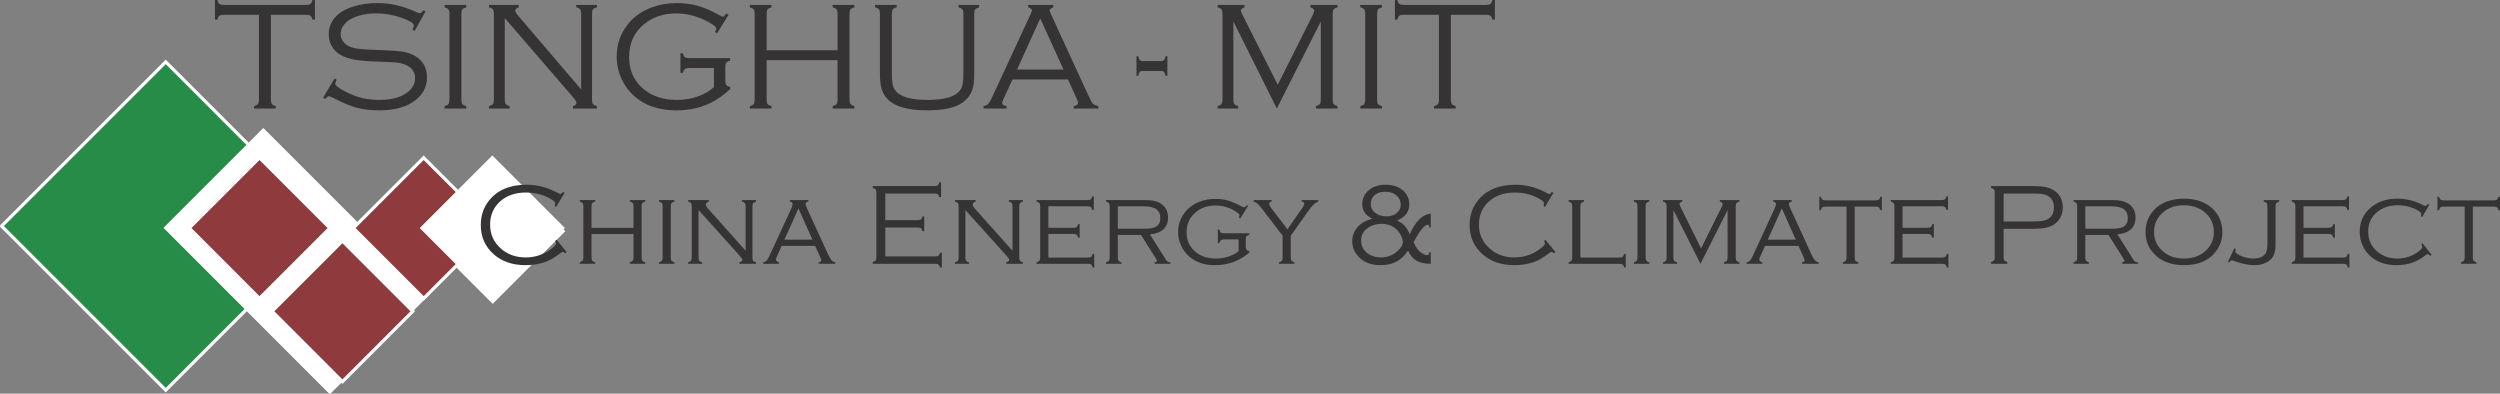 <?xml version="1.0" encoding="UTF-8" standalone="no"?>
<!-- Created with Inkscape (http://www.inkscape.org/) -->

<svg
   xmlns:dc="http://purl.org/dc/elements/1.1/"
   xmlns:cc="http://creativecommons.org/ns#"
   xmlns:rdf="http://www.w3.org/1999/02/22-rdf-syntax-ns#"
   xmlns:svg="http://www.w3.org/2000/svg"
   xmlns="http://www.w3.org/2000/svg"
   xmlns:xlink="http://www.w3.org/1999/xlink"
   version="1.2"
   width="965.12"
   height="151.944"
   viewBox="0 0 772.096 121.555"
   id="svg2">
  <rect x="0" y="0" width="772.096" height="121.555" fill="#808080" stroke="none"/>
  <defs
     id="defs4">
    <g
       id="g6">
      <symbol
         id="glyph0-0"
         style="overflow:visible">
        <path
           d="m 0,-1.203 -32,0 0,-9.609 32,0 z m -1.203,-8.406 -29.594,0 0,7.219 29.594,0 z"
           id="path9"
           style="stroke:none" />
      </symbol>
      <symbol
         id="glyph0-1"
         style="overflow:visible">
        <path
           d="m -28.953,-17.75 26.188,0 c 0.637,0 1.094,-0.098 1.375,-0.297 C -1.117,-18.254 -0.906,-18.656 -0.75,-19.25 l 0.75,0 0,6.688 -0.75,0 c -0.156,-0.594 -0.363,-0.988 -0.625,-1.188 -0.27,-0.207 -0.734,-0.312 -1.391,-0.312 l -26.188,0 0,10.828 c 0,0.656 0.102,1.121 0.297,1.391 0.199,0.273 0.594,0.48 1.188,0.625 l 0,0.75 -6.047,0 0,-0.75 c 0.605,-0.145 1.012,-0.352 1.219,-0.625 C -32.098,-2.113 -32,-2.578 -32,-3.234 l 0,-25.344 c 0,-0.656 -0.098,-1.117 -0.297,-1.391 -0.207,-0.27 -0.613,-0.477 -1.219,-0.625 l 0,-0.75 6.047,0 0,0.75 c -0.594,0.148 -0.988,0.355 -1.188,0.625 -0.195,0.273 -0.297,0.734 -0.297,1.391 z"
           id="path12"
           style="stroke:none" />
      </symbol>
      <symbol
         id="glyph0-2"
         style="overflow:visible">
        <path
           d="m -30.031,-33.547 6.047,3.359 -0.344,0.656 c -0.707,-0.27 -1.145,-0.406 -1.312,-0.406 -0.469,0 -0.977,0.578 -1.531,1.734 -1.469,3.148 -2.203,6.477 -2.203,9.984 0,2.898 0.543,5.414 1.625,7.547 0.531,1.031 1.219,1.852 2.062,2.453 0.844,0.605 1.734,0.906 2.672,0.906 0.781,0 1.523,-0.234 2.219,-0.703 0.688,-0.469 1.203,-1.086 1.547,-1.859 0.398,-0.844 0.668,-1.836 0.812,-2.984 0.148,-1.145 0.262,-3.016 0.344,-5.609 0.105,-3.594 0.273,-6.16 0.5,-7.703 0.23,-1.551 0.625,-2.828 1.188,-3.828 1.48,-2.656 3.734,-3.984 6.766,-3.984 2.898,0 5.266,1.203 7.109,3.609 2.062,2.668 3.094,6.344 3.094,11.031 0,2.711 -0.273,5.074 -0.812,7.094 -0.551,2.012 -1.562,4.414 -3.031,7.203 -0.363,0.781 -0.547,1.246 -0.547,1.391 0,0.23 0.281,0.594 0.844,1.094 L -3.375,-1.922 -9.266,-5.438 l 0.375,-0.656 c 0.625,0.293 1.047,0.438 1.266,0.438 0.5,0 1.277,-1 2.328,-3 0.938,-1.789 1.617,-3.52 2.031,-5.188 0.406,-1.664 0.609,-3.473 0.609,-5.422 0,-3.957 -0.863,-6.957 -2.594,-9 -1.156,-1.363 -2.531,-2.047 -4.125,-2.047 -2.094,0 -3.539,1.168 -4.344,3.5 -0.258,0.75 -0.426,1.527 -0.5,2.328 -0.07,0.805 -0.176,3.09 -0.312,6.859 -0.113,2.688 -0.316,4.793 -0.609,6.312 -0.301,1.523 -0.785,2.875 -1.453,4.062 -0.625,1.117 -1.5,1.996 -2.625,2.641 -1.125,0.648 -2.352,0.969 -3.688,0.969 -2.258,0 -4.203,-0.844 -5.828,-2.531 -1.188,-1.25 -2.117,-2.973 -2.797,-5.172 -0.688,-2.207 -1.031,-4.625 -1.031,-7.25 0,-2.133 0.215,-4.117 0.641,-5.953 0.418,-1.844 1.141,-3.922 2.172,-6.234 0.219,-0.508 0.328,-0.828 0.328,-0.953 0,-0.281 -0.312,-0.664 -0.938,-1.156 z"
           id="path15"
           style="stroke:none" />
      </symbol>
      <symbol
         id="glyph0-3"
         style="overflow:visible">
        <path
           d="m -2.766,-5.016 -26.469,0 c -0.656,0 -1.117,0.105 -1.391,0.312 -0.27,0.199 -0.477,0.594 -0.625,1.188 l -0.75,0 0,-6.688 0.75,0 c 0.156,0.594 0.371,0.996 0.641,1.203 0.262,0.199 0.719,0.297 1.375,0.297 l 26.469,0 c 0.656,0 1.121,-0.094 1.391,-0.281 0.262,-0.195 0.469,-0.602 0.625,-1.219 l 0.75,0 0,6.688 -0.75,0 C -0.906,-4.129 -1.113,-4.531 -1.375,-4.719 -1.645,-4.914 -2.109,-5.016 -2.766,-5.016 z"
           id="path18"
           style="stroke:none" />
      </symbol>
      <symbol
         id="glyph0-4"
         style="overflow:visible">
        <path
           d="m -27.938,-8.375 25.172,0 c 0.637,0 1.094,-0.098 1.375,-0.297 C -1.117,-8.879 -0.906,-9.281 -0.75,-9.875 l 0.75,0 0,6.359 -0.75,0 C -0.906,-4.129 -1.113,-4.531 -1.375,-4.719 -1.645,-4.914 -2.109,-5.016 -2.766,-5.016 l -26.469,0 c -0.656,0 -1.117,0.105 -1.391,0.312 -0.27,0.199 -0.477,0.594 -0.625,1.188 l -0.75,0 0,-9.188 0.75,0 c 0.25,0.73 0.605,1.094 1.062,1.094 0.312,0 0.898,-0.363 1.75,-1.094 l 22.547,-19.266 -23.344,0 c -0.656,0 -1.117,0.105 -1.391,0.312 -0.27,0.199 -0.477,0.594 -0.625,1.188 l -0.75,0 0,-6.359 0.75,0 c 0.148,0.594 0.355,0.996 0.625,1.203 0.273,0.199 0.734,0.297 1.391,0.297 l 26.469,0 c 0.656,0 1.121,-0.098 1.391,-0.297 0.262,-0.207 0.469,-0.609 0.625,-1.203 l 0.75,0 0,7.391 -0.75,0 c -0.188,-0.719 -0.508,-1.078 -0.969,-1.078 -0.344,0 -0.906,0.328 -1.688,0.984 z"
           id="path21"
           style="stroke:none" />
      </symbol>
      <symbol
         id="glyph0-5"
         style="overflow:visible">
        <path
           d="m -28.922,-37.266 5.719,3.578 -0.422,0.609 C -24.094,-33.359 -24.445,-33.5 -24.688,-33.5 c -0.477,0 -1.164,0.84 -2.062,2.516 -1.75,3.219 -2.625,6.516 -2.625,9.891 0,3.918 1.105,7.219 3.312,9.906 2.5,3.086 5.875,4.625 10.125,4.625 4.137,0 7.434,-1.469 9.891,-4.406 2.262,-2.707 3.391,-6.16 3.391,-10.359 0,-2.219 -0.344,-4.332 -1.031,-6.344 C -4.383,-29.68 -5.359,-31.375 -6.609,-32.75 l -5.906,0 0,7.578 c 0,0.656 0.105,1.121 0.312,1.391 0.199,0.273 0.594,0.48 1.188,0.625 l 0,0.75 -6.047,0 0,-0.75 c 0.594,-0.145 0.996,-0.352 1.203,-0.625 0.199,-0.27 0.297,-0.734 0.297,-1.391 l 0,-12.594 0.75,0 c 0.156,0.594 0.371,0.996 0.641,1.203 0.262,0.199 0.719,0.297 1.375,0.297 l 4.141,0 c 0.656,0 1.121,-0.098 1.391,-0.297 0.262,-0.207 0.469,-0.609 0.625,-1.203 l 0.656,0 c 1.586,1.773 2.812,3.438 3.688,5 1.906,3.387 2.859,7.25 2.859,11.594 0,5.344 -1.445,9.668 -4.344,12.969 -1.414,1.625 -3.117,2.914 -5.109,3.859 -2.258,1.086 -4.648,1.625 -7.172,1.625 -3.602,0 -6.805,-1.055 -9.609,-3.172 -2.57,-1.945 -4.453,-4.57 -5.641,-7.875 -0.832,-2.32 -1.25,-4.82 -1.25,-7.5 0,-2.344 0.281,-4.516 0.844,-6.516 0.562,-2 1.496,-4.156 2.797,-6.469 0.375,-0.664 0.562,-1.078 0.562,-1.234 0,-0.25 -0.328,-0.633 -0.984,-1.156 z"
           id="path24"
           style="stroke:none" />
      </symbol>
      <symbol
         id="glyph0-6"
         style="overflow:visible">
        <path
           d="m -14.938,-30.609 0,21.906 12.172,0 c 0.656,0 1.121,-0.094 1.391,-0.281 0.262,-0.195 0.469,-0.602 0.625,-1.219 l 0.75,0 0,6.688 -0.75,0 C -0.906,-4.129 -1.113,-4.531 -1.375,-4.719 -1.645,-4.914 -2.109,-5.016 -2.766,-5.016 l -26.469,0 c -0.656,0 -1.117,0.105 -1.391,0.312 -0.27,0.199 -0.477,0.594 -0.625,1.188 l -0.75,0 0,-6.688 0.75,0 c 0.156,0.594 0.371,0.996 0.641,1.203 0.262,0.199 0.719,0.297 1.375,0.297 l 11.25,0 0,-21.906 -11.25,0 c -0.656,0 -1.117,0.105 -1.391,0.312 -0.27,0.199 -0.477,0.594 -0.625,1.188 l -0.75,0 0,-6.688 0.75,0 c 0.156,0.594 0.371,0.996 0.641,1.203 0.262,0.199 0.719,0.297 1.375,0.297 l 26.469,0 c 0.637,0 1.094,-0.098 1.375,-0.297 0.273,-0.207 0.484,-0.609 0.641,-1.203 l 0.75,0 0,6.688 -0.75,0 c -0.156,-0.594 -0.363,-0.988 -0.625,-1.188 -0.27,-0.207 -0.734,-0.312 -1.391,-0.312 z"
           id="path27"
           style="stroke:none" />
      </symbol>
      <symbol
         id="glyph0-7"
         style="overflow:visible">
        <path
           d="m -29.234,-8.062 17.703,0 c 2.094,0 3.57,-0.109 4.422,-0.328 0.844,-0.219 1.578,-0.672 2.203,-1.359 1.5,-1.676 2.25,-4.797 2.25,-9.359 0,-4.969 -0.879,-8.223 -2.641,-9.766 -0.594,-0.52 -1.301,-0.863 -2.125,-1.031 -0.82,-0.176 -2.191,-0.266 -4.109,-0.266 l -17.703,0 c -0.633,0 -1.086,0.105 -1.359,0.312 -0.281,0.199 -0.5,0.594 -0.656,1.188 l -0.75,0 0,-6.344 0.75,0 c 0.148,0.594 0.355,0.996 0.625,1.203 0.273,0.199 0.734,0.297 1.391,0.297 l 18.422,0 c 2.273,0 4,0.219 5.188,0.656 2.125,0.812 3.688,2.34 4.688,4.578 1,2.242 1.5,5.344 1.5,9.312 0,5.938 -1.148,10 -3.453,12.188 -0.914,0.898 -1.961,1.523 -3.141,1.875 -1.188,0.344 -2.781,0.516 -4.781,0.516 l -18.422,0 c -0.656,0 -1.117,0.105 -1.391,0.312 -0.27,0.199 -0.477,0.594 -0.625,1.188 l -0.75,0 0,-6.672 0.75,0 c 0.156,0.594 0.375,0.996 0.656,1.203 0.273,0.199 0.727,0.297 1.359,0.297 z"
           id="path30"
           style="stroke:none" />
      </symbol>
      <symbol
         id="glyph0-8"
         style="overflow:visible">
        <path
           d="m -8.984,-26.234 0,17.141 6.078,2.812 c 0.574,0.262 0.98,0.391 1.219,0.391 0.469,0 0.781,-0.457 0.938,-1.375 l 0.75,0 0,7.125 -0.75,0 C -0.863,-0.785 -1.098,-1.273 -1.453,-1.609 -1.816,-1.941 -2.598,-2.383 -3.797,-2.938 L -29.094,-14.656 c -0.602,-0.281 -1.016,-0.422 -1.234,-0.422 -0.406,0 -0.711,0.387 -0.922,1.156 l -0.75,0 0,-7.781 0.75,0 c 0.25,0.762 0.578,1.141 0.984,1.141 0.18,0 0.57,-0.141 1.172,-0.422 l 24.375,-11.219 c 1.805,-0.832 2.859,-1.379 3.172,-1.641 0.312,-0.27 0.578,-0.848 0.797,-1.734 l 0.75,0 0,7.594 -0.75,0 c -0.125,-0.906 -0.469,-1.359 -1.031,-1.359 -0.25,0 -0.734,0.172 -1.453,0.516 z m -3.047,1.391 -15.797,7.188 15.797,7.172 z"
           id="path33"
           style="stroke:none" />
      </symbol>
      <symbol
         id="glyph0-9"
         style="overflow:visible">
        <path
           d=""
           id="path36"
           style="stroke:none" />
      </symbol>
      <symbol
         id="glyph0-10"
         style="overflow:visible">
        <path
           d="m -16.156,-9.547 6.047,0 0,0.562 c -0.57,0.125 -0.961,0.277 -1.172,0.453 -0.219,0.168 -0.328,0.434 -0.328,0.797 l 0,5.953 c 0,0.344 0.109,0.605 0.328,0.781 0.211,0.18 0.602,0.328 1.172,0.453 l 0,0.547 -6.047,0 0,-0.547 c 0.586,-0.125 0.98,-0.273 1.188,-0.453 0.211,-0.176 0.312,-0.438 0.312,-0.781 l 0,-5.953 c 0,-0.344 -0.109,-0.609 -0.328,-0.797 -0.219,-0.188 -0.609,-0.336 -1.172,-0.453 z"
           id="path39"
           style="stroke:none" />
      </symbol>
      <symbol
         id="glyph0-11"
         style="overflow:visible">
        <path
           d="M 0,-21.797 -26.891,-8.375 l 24.125,0 c 0.637,0 1.094,-0.098 1.375,-0.297 C -1.117,-8.879 -0.906,-9.281 -0.75,-9.875 l 0.75,0 0,6.359 -0.75,0 c -0.156,-0.594 -0.363,-0.988 -0.625,-1.188 -0.27,-0.207 -0.734,-0.312 -1.391,-0.312 l -26.469,0 c -0.656,0 -1.117,0.105 -1.391,0.312 -0.27,0.199 -0.477,0.594 -0.625,1.188 l -0.75,0 0,-8.297 0.75,0 c 0.273,0.762 0.602,1.141 0.984,1.141 0.188,0 0.793,-0.254 1.812,-0.766 l 21.109,-10.641 -21.297,-10.688 c -0.75,-0.375 -1.281,-0.562 -1.594,-0.562 -0.406,0 -0.742,0.383 -1.016,1.141 l -0.75,0 0,-8.359 0.75,0 c 0.156,0.594 0.371,0.996 0.641,1.203 0.262,0.199 0.719,0.297 1.375,0.297 l 26.469,0 c 0.637,0 1.094,-0.098 1.375,-0.297 0.273,-0.207 0.484,-0.609 0.641,-1.203 l 0.75,0 0,6.672 -0.75,0 c -0.156,-0.602 -0.363,-1.004 -0.625,-1.203 C -1.645,-35.273 -2.109,-35.375 -2.766,-35.375 l -24.125,0 z"
           id="path42"
           style="stroke:none" />
      </symbol>
      <symbol
         id="glyph1-0"
         style="overflow:visible">
        <path
           d="m 3.047,-52.5 0,45.938 -48.281,0 0,-45.938 z m -46.641,1.875 0,42.422 45,0 0,-42.422 z"
           id="path45"
           style="stroke:none" />
      </symbol>
      <symbol
         id="glyph1-1"
         style="overflow:visible">
        <path
           d="m -31.406,-19.453 0.234,-0.938 c 1.719,0.469 3.359,0.938 4.922,1.406 0,-2.188 -0.469,-7.5 -1.406,-15.938 l -3.75,0 c 0.469,4.531 0.859,7.109 1.172,7.734 l -2.344,2.812 c 0,-2.344 -0.312,-5.859 -0.938,-10.547 l -3.75,0 c 0.469,5.312 0.859,8.906 1.172,10.781 l -2.578,2.812 c 0,-2.969 -0.312,-7.5 -0.938,-13.594 l -3.281,0 c -2.5,0.156 -4.297,0.625 -5.391,1.406 l -0.469,-0.469 2.578,-3.984 c 0.312,0.781 1.562,1.094 3.75,0.938 l 2.578,0 C -40.625,-44.062 -41.328,-47.969 -41.953,-48.75 l 2.578,-3.047 c 0,1.406 0.547,6.328 1.641,14.766 l 3.984,0 c -0.625,-4.844 -1.094,-7.656 -1.406,-8.438 l 2.109,-3.516 c 0.156,2.656 0.625,6.641 1.406,11.953 l 3.75,0 c -0.781,-9.375 -1.406,-14.609 -1.875,-15.703 l 2.344,-3.516 c 0,2.031 0.469,8.047 1.406,18.047 0.938,10 1.719,15.703 2.344,17.109 l -1.875,2.344 c 12.812,3.594 21.953,6.172 27.422,7.734 -2.188,1.25 -4.844,3.359 -7.969,6.328 L -7.266,-5.156 -3.75,-10.078 z m 29.062,-17.578 3.516,-6.328 C -0.234,-43.828 -1.719,-44.062 -3.281,-44.062 l -16.641,0 1.406,15.938 3.984,0 c -0.625,-7.344 -1.094,-11.484 -1.406,-12.422 l 2.344,-2.578 c 0,1.875 0.469,6.875 1.406,15 l 3.75,0 C -8.906,-35.625 -9.375,-40 -9.844,-41.25 l 2.578,-2.109 c 0,2.5 0.312,7.578 0.938,15.234 l 10.078,0 c 1.875,-0.156 2.422,0.156 1.641,0.938 l -3.281,2.109 c -0.781,-0.625 -1.719,-0.938 -2.812,-0.938 l -16.406,0 c -2.344,-0.156 -4.297,0 -5.859,0.469 l -0.234,-0.703 2.578,-1.641 -1.406,-15.703 -1.875,-1.172 2.344,-3.281 1.641,1.875 18.516,0 c 2.969,0.156 5.391,0.781 7.266,1.875 -2.031,1.406 -4.531,3.984 -7.5,7.734 z m -32.109,19.922 c -2.031,1.25 -5.078,3.828 -9.141,7.734 l -0.703,-0.703 c 1.562,-2.5 3.203,-5 4.922,-7.5 1.562,0 3.203,0.156 4.922,0.469 z m 14.062,5.859 c -2.031,1.25 -4.844,3.438 -8.438,6.562 l -0.703,-0.469 c 1.719,-2.656 3.359,-4.922 4.922,-6.797 1.406,0.156 2.812,0.391 4.219,0.703 z"
           id="path48"
           style="stroke:none" />
      </symbol>
      <symbol
         id="glyph1-2"
         style="overflow:visible">
        <path
           d="m -21.797,-37.266 c 0,3.125 -1.484,5 -4.453,5.625 l -4.688,0 c 0.938,1.719 2.031,4.531 3.281,8.438 l -1.172,0.234 c -1.25,-2.812 -2.656,-5.703 -4.219,-8.672 l -8.906,0 c -3.125,-0.156 -5.312,0.234 -6.562,1.172 l -0.469,-0.469 3.281,-3.984 c 0.156,0.938 1.484,1.328 3.984,1.172 l 7.266,0 c -0.938,-1.875 -2.535,-4.375 -4.797,-7.5 -2.27,-3.125 -3.953,-4.453 -5.047,-3.984 l -0.234,-0.938 4.922,-1.172 c -0.469,0.312 0.199,1.84 2,4.578 1.793,2.73 3.547,5.734 5.266,9.016 l 4.922,0 c 2.5,0 3.672,-1.484 3.516,-4.453 l 0,-6.562 c 0.156,-2.5 -0.348,-3.941 -1.516,-4.328 -1.176,-0.395 -3.484,-0.594 -6.922,-0.594 l 0,-0.938 c 2.031,0 3.906,-0.113 5.625,-0.344 1.719,-0.238 3.047,-0.828 3.984,-1.766 0.625,1.719 0.938,4.375 0.938,7.969 z m 7.5,-18.047 c 0.156,3.281 0.781,11.406 1.875,24.375 l 16.172,0 c 2.031,0.156 2.578,0.547 1.641,1.172 l -3.75,2.109 c -0.156,-0.938 -1.484,-1.328 -3.984,-1.172 l -9.844,0 c 0.938,12.031 1.562,18.672 1.875,19.922 l -2.578,3.281 c 0.312,-2.344 -0.156,-10.078 -1.406,-23.203 l -3.75,0 c -2.656,-0.156 -4.453,0.156 -5.391,0.938 l -0.703,-0.234 3.047,-4.219 c 0,1.094 1.016,1.562 3.047,1.406 l 3.516,0 C -15.469,-44.531 -16.25,-51.328 -16.875,-51.328 z m -5.156,34.688 c 2.031,0 2.344,0.469 0.938,1.406 l -3.047,1.875 c -0.469,-0.781 -1.797,-1.094 -3.984,-0.938 l -11.25,-0.469 c 3.594,3.125 7.266,7.109 11.016,11.953 l -0.703,0.703 c -5.156,-5.781 -9.844,-10.035 -14.062,-12.766 -4.219,-2.738 -7.031,-3.953 -8.438,-3.641 l -0.234,-0.703 4.688,-2.344 c -0.156,0.312 0.156,0.781 0.938,1.406 0.781,0.781 2.109,1.797 3.984,3.047 z"
           id="path51"
           style="stroke:none" />
      </symbol>
      <symbol
         id="glyph1-3"
         style="overflow:visible">
        <path
           d="m 3.75,-43.359 c -0.625,-0.156 -3.164,0.902 -7.609,3.172 -4.457,2.262 -11.531,5.734 -21.219,10.422 13.906,3.75 24.297,11.797 31.172,24.141 l -0.938,0.938 C -1.875,-16.094 -12.188,-23.672 -25.781,-27.422 -24.688,-17.266 -23.984,-11.875 -23.672,-11.25 L -26.25,-8.672 c 0.156,-2.188 -0.391,-8.594 -1.641,-19.219 -5.469,-0.938 -10.035,-1.52 -13.703,-1.75 -3.676,-0.238 -6.141,0.031 -7.391,0.812 l -0.469,-0.469 3.516,-3.75 c -0.156,0.469 0.434,0.781 1.766,0.938 1.324,0.156 3.078,0.355 5.266,0.594 2.188,0.23 5.781,0.578 10.781,1.047 -1.25,-12.812 -2.031,-19.297 -2.344,-19.453 l 2.578,-2.812 c -0.156,1.719 0.469,8.984 1.875,21.797 8.906,-4.531 14.922,-7.656 18.047,-9.375 3.125,-1.719 5.512,-3.281 7.156,-4.688 1.633,-1.406 2.531,-4.922 2.688,-10.547 l 1.172,0 z"
           id="path54"
           style="stroke:none" />
      </symbol>
      <symbol
         id="glyph1-4"
         style="overflow:visible">
        <path
           d="m -14.531,-31.172 c -1.094,-11.25 -1.875,-17.422 -2.344,-18.516 l 2.812,-2.812 c -0.156,2.969 0.312,9.844 1.406,20.625 8.438,-0.938 14.766,-0.312 18.984,1.875 -2.344,2.031 -5.078,5.156 -8.203,9.375 l -0.703,-0.234 4.219,-8.203 c -5,-1.094 -9.688,-1.25 -14.062,-0.469 1.25,12.188 2.031,18.828 2.344,19.922 L -12.656,-6.562 c 0.156,-2.656 -0.391,-10.156 -1.641,-22.5 -1.875,0.312 -3.594,1.172 -5.156,2.578 L -20.156,-27.188 c 0.781,-1.094 1.641,-2.031 2.578,-2.812 l -5.859,-6.094 c 1.25,11.406 2.031,17.266 2.344,17.578 l -2.578,3.047 c 0.156,-2.656 -0.547,-10.156 -2.109,-22.5 l -1.641,-1.641 3.281,-3.047 c 0,0.781 0.824,2.422 2.469,4.922 1.637,2.5 3.391,4.844 5.266,7.031 z M -29.062,-11.25 c 2.656,0.469 4.922,1.562 6.797,3.281 l -3.516,1.406 c -1.406,-2.188 -4.688,-3.594 -9.844,-4.219 l 0,-0.938 4.219,0.234 -2.109,-24.141 c -3.75,-1.875 -6.988,-3.395 -9.719,-4.562 -2.738,-1.176 -4.578,-1.375 -5.516,-0.594 l -0.469,-0.938 4.453,-3.047 c -0.312,0.312 0.391,1.059 2.109,2.234 1.719,1.168 4.766,3 9.141,5.5 l -1.172,-13.125 -2.344,-1.641 3.047,-2.812 c 0,0.469 0.668,1.371 2,2.703 1.324,1.324 3.312,3 5.969,5.031 l -0.469,0.938 -5.859,-3.516 z m -18.281,-15.234 c 2.656,-2.344 5.391,-4.531 8.203,-6.562 1.406,0.469 2.734,1.25 3.984,2.344 -4.062,1.094 -7.969,2.734 -11.719,4.922 z m 14.062,5.391 C -35.625,-20.156 -39.375,-18.125 -44.531,-15 L -45,-15.703 c 2.656,-2.5 5.312,-4.922 7.969,-7.266 1.25,0.312 2.5,0.938 3.75,1.875 z"
           id="path57"
           style="stroke:none" />
      </symbol>
      <symbol
         id="glyph1-5"
         style="overflow:visible">
        <path
           d="m -19.922,-1.641 -2.109,0 0,-26.016 2.109,0 z"
           id="path60"
           style="stroke:none" />
      </symbol>
      <symbol
         id="glyph1-6"
         style="overflow:visible">
        <path
           d="m -34.688,-41.719 c 0.938,0.938 2.422,1.328 4.453,1.172 l 4.219,0.234 c -0.469,-5 -0.859,-7.969 -1.172,-8.906 l 2.344,-2.109 c 0.156,2.344 0.469,5.625 0.938,9.844 7.031,-2.969 11.371,-4.922 13.016,-5.859 1.637,-0.938 2.922,-1.832 3.859,-2.688 0.938,-0.863 1.562,-2.625 1.875,-5.281 l 0.938,0 0.703,7.5 c -1.094,0 -3.16,0.668 -6.203,2 -3.051,1.324 -7.312,3.156 -12.781,5.5 l 25.078,0.234 c 2.812,0 3.75,0.312 2.812,0.938 L 1.172,-36.562 C 0.859,-37.5 -0.312,-37.969 -2.344,-37.969 l -16.875,-0.234 c 6.562,2.969 11.953,6.562 16.172,10.781 L -3.75,-26.953 c -4.688,-3.75 -11.172,-7.188 -19.453,-10.312 0.156,1.562 0.312,2.656 0.469,3.281 l -2.344,2.109 c -0.156,-1.875 -0.391,-3.984 -0.703,-6.328 L -30,-38.438 c -3.594,-0.156 -5.859,0.156 -6.797,0.938 L -37.5,-37.969 z m -1.172,25.781 c 8.281,-0.156 15.859,0.547 22.734,2.109 6.875,1.562 12.656,4.453 17.344,8.672 L 3.516,-4.453 C 0.391,-6.641 -2.535,-8.281 -5.266,-9.375 -8.004,-10.469 -11.25,-11.406 -15,-12.188 c -3.75,-0.781 -8.594,-1.285 -14.531,-1.516 -5.938,-0.238 -10.078,-0.047 -12.422,0.578 l -0.234,-0.938 4.219,-1.641 -1.406,-16.875 c -2.188,0.781 -5.078,2.266 -8.672,4.453 l -0.469,-0.703 c 2.5,-2.656 4.375,-4.688 5.625,-6.094 1.094,0.625 2.266,1.328 3.516,2.109 -1.094,-10.156 -1.797,-15.547 -2.109,-16.172 l 2.578,-2.812 c 0,2.188 1.016,14.141 3.047,35.859 z m 2.812,-11.25 c 0.625,0.938 2.031,1.328 4.219,1.172 l 3.75,0.234 c -0.312,-1.875 -0.625,-3.516 -0.938,-4.922 l 2.344,-1.641 c 0,1.25 0.234,3.438 0.703,6.562 l 2.578,0 c 1.25,-2.188 2.266,-3.906 3.047,-5.156 1.406,0 2.734,0.156 3.984,0.469 -1.406,1.094 -3.281,2.656 -5.625,4.688 l 22.266,0.234 c 2.344,-0.156 3.125,0.156 2.344,0.938 l -3.281,2.344 C 1.875,-23.047 0.859,-23.438 -0.703,-23.438 l -17.578,-0.234 c 5.625,2.969 10.625,6.484 15,10.547 l -0.938,0.703 c -4.688,-3.906 -10.859,-7.422 -18.516,-10.547 0.312,1.562 0.625,2.812 0.938,3.75 l -2.344,2.344 c -0.156,-1.875 -0.391,-4.141 -0.703,-6.797 l -3.75,-0.234 c -3.594,0 -5.938,0.391 -7.031,1.172 l -0.469,-0.469 z"
           id="path63"
           style="stroke:none" />
      </symbol>
      <symbol
         id="glyph1-7"
         style="overflow:visible">
        <path
           d="m -43.594,-30.938 c -2.188,0.156 -3.828,0.625 -4.922,1.406 L -48.984,-30 -45.938,-34.219 c 0.469,0.938 1.875,1.328 4.219,1.172 l 11.016,0.234 c -1.875,-2.5 -3.395,-4.375 -4.562,-5.625 -1.176,-1.25 -2.469,-1.875 -3.875,-1.875 l 0,-0.703 4.922,-1.406 c -0.156,0.625 1.215,2.969 4.109,7.031 2.887,4.062 5.734,8.75 8.547,14.062 l 0.234,-0.234 -1.875,-20.859 -2.109,-1.406 2.109,-2.812 2.344,1.875 c 14.375,0.781 22.457,1.406 24.25,1.875 1.801,0.469 2.547,0.859 2.234,1.172 -0.312,0.312 -1.953,0.625 -4.922,0.938 L 1.875,-22.5 c 2.969,0 4.219,0.234 3.75,0.703 l -3.516,2.578 c -0.781,-0.781 -2.031,-1.094 -3.75,-0.938 l -19.219,0 c 2.812,5.625 4.844,10.703 6.094,15.234 l -0.938,0.469 c -3.438,-9.219 -8.203,-18.281 -14.297,-27.188 l -2.578,1.875 c -0.781,-0.625 -1.875,-0.938 -3.281,-0.938 z m 24.375,8.672 4.688,0 C -15.156,-30.547 -15.625,-35.625 -15.938,-37.5 l 2.344,-2.344 c 0,2.5 0.391,8.359 1.172,17.578 l 5.156,0 C -8.047,-31.172 -8.594,-36.094 -8.906,-37.031 L -6.562,-39.375 c 0,2.344 0.469,8.047 1.406,17.109 l 4.922,0 c -0.625,-10.156 -1.094,-15.781 -1.406,-16.875 l 2.109,-1.875 c -3.438,-0.625 -10.625,-1.094 -21.562,-1.406 z m -9.375,13.828 c -3.438,-4.531 -6.441,-8.047 -9.016,-10.547 -2.582,-2.5 -4.266,-3.516 -5.047,-3.047 l -0.469,-0.703 4.688,-1.875 c -0.156,0.625 0.859,2.266 3.047,4.922 2.188,2.656 4.766,6.094 7.734,10.312 z M -31.875,-52.969 c -3.125,2.656 -7.031,6.719 -11.719,12.188 l -0.703,-0.703 c 3.594,-5.469 6.406,-9.609 8.438,-12.422 1.094,0.156 2.422,0.469 3.984,0.938 z"
           id="path66"
           style="stroke:none" />
      </symbol>
      <symbol
         id="glyph1-8"
         style="overflow:visible">
        <path
           d="m -45.703,-46.406 -2.578,-1.641 3.047,-2.812 1.641,1.875 18.281,0.938 2.344,-2.109 0.938,12.422 8.906,0 c -0.625,-6.25 -1.172,-9.922 -1.641,-11.016 l 2.578,-2.812 c 0,2.188 0.469,6.797 1.406,13.828 l 9.844,0 c -0.781,-9.531 -1.328,-14.688 -1.641,-15.469 L -0.234,-56.25 c 0.156,2.656 0.582,8.984 1.281,18.984 0.707,10 1.375,16.094 2,18.281 L 0,-15.938 c 0.312,-3.438 0,-10 -0.938,-19.688 l -9.375,0 c 0.469,4.688 0.859,7.5 1.172,8.438 l -2.344,3.047 c 0,-2.188 -0.469,-6.016 -1.406,-11.484 l -8.906,0 0.703,7.266 c 2.344,-0.156 3.203,0.156 2.578,0.938 L -21.562,-25.312 c -0.938,-0.469 -2.188,-0.703 -3.75,-0.703 l -14.531,0.234 c -2.812,0.156 -5.234,0.547 -7.266,1.172 l -0.469,-0.938 3.75,-2.109 z m 32.812,29.531 -3.75,-8.438 1.172,-0.469 C -10,-15 -6.797,-9.141 -5.859,-8.203 l -2.344,3.75 c -0.312,-1.875 -1.641,-5.234 -3.984,-10.078 l -12.891,-0.234 c 0.625,3.281 1.094,5.234 1.406,5.859 L -26.25,-6.562 c 0,-1.562 -0.469,-4.297 -1.406,-8.203 l -11.25,-0.469 c 0.469,3.906 0.859,6.172 1.172,6.797 l -2.578,2.344 c 0,-2.031 -0.348,-5.191 -1.047,-9.484 -0.707,-4.301 -1.219,-6.688 -1.531,-7.156 l 2.578,-2.344 c 0,1.875 0.391,4.453 1.172,7.734 l 11.25,0.234 c -0.312,-1.719 -0.703,-3.281 -1.172,-4.688 l 2.578,-2.344 c 0,1.406 0.391,3.75 1.172,7.031 z m -20.625,-11.484 c -0.156,-2.344 -0.469,-4.766 -0.938,-7.266 l -7.734,0 0.938,7.734 17.812,-0.469 -0.703,-7.266 -7.969,0 c 0.312,2.656 0.703,4.297 1.172,4.922 z m -0.938,-9.375 c -0.312,-2.969 -0.859,-4.922 -1.641,-5.859 l 2.578,-2.578 -9.844,-0.469 0.938,8.906 z m 10.078,0 -0.703,-7.969 -8.203,-0.469 c 0.156,2.656 0.469,5.469 0.938,8.438 z"
           id="path69"
           style="stroke:none" />
      </symbol>
      <symbol
         id="glyph1-9"
         style="overflow:visible">
        <path
           d="m -5.391,-30.938 c -0.781,-13.594 -1.406,-20.781 -1.875,-21.562 l 2.578,-3.516 c -0.156,2.344 0.355,10.668 1.531,24.969 1.168,14.293 1.984,21.75 2.453,22.375 l -2.812,3.281 c 0.156,-2.812 -0.391,-10.625 -1.641,-23.438 l -24.375,-0.234 c -3.438,-0.156 -6.016,0.078 -7.734,0.703 0.938,8.438 1.641,12.969 2.109,13.594 l -2.812,3.281 c 0,-2.969 -0.547,-9.375 -1.641,-19.219 -1.094,-9.844 -1.797,-14.922 -2.109,-15.234 l 2.812,-3.281 c 0,2.812 0.547,9.375 1.641,19.688 l 2.344,-3.047 c 0.781,1.094 2.5,1.562 5.156,1.406 z"
           id="path72"
           style="stroke:none" />
      </symbol>
      <symbol
         id="glyph1-10"
         style="overflow:visible">
        <path
           d="m -16.875,-33.984 c 0.156,0.312 1.996,1.016 5.516,2.109 3.512,1.094 6.75,2.934 9.719,5.516 2.969,2.574 5.391,5.969 7.266,10.188 l -0.703,0.469 c -5,-9.219 -12.891,-14.375 -23.672,-15.469 0.156,2.188 0.391,4.297 0.703,6.328 l -2.344,2.578 c 0,-2.188 -0.426,-7.145 -1.281,-14.875 C -22.535,-44.879 -23.125,-49.062 -23.438,-49.688 l 2.344,-2.812 c 0.156,2.656 0.625,7.109 1.406,13.359 l 1.875,-1.875 c 0.781,0.625 2.031,0.859 3.75,0.703 l 11.016,0.234 c 2.344,0 3.516,-1.328 3.516,-3.984 l 0,-4.219 c 0,-2.5 -0.469,-3.785 -1.406,-3.859 -0.938,-0.082 -3.75,-0.125 -8.438,-0.125 l 0,-0.938 c 2.812,-0.312 5.043,-0.582 6.688,-0.812 1.637,-0.238 3.078,-0.594 4.328,-1.062 0.625,1.25 0.938,3.281 0.938,6.094 l 0,5.156 c 0,3.906 -1.797,5.859 -5.391,5.859 l -12.422,-0.234 c -2.031,0 -3.516,0.156 -4.453,0.469 l 0.703,5.859 z M 3.047,-10.781 c 2.344,-0.156 3.125,0.078 2.344,0.703 L 1.406,-7.5 C 0.469,-8.438 -0.938,-8.828 -2.812,-8.672 L -37.031,-8.906 c -2.344,-0.156 -5,0.234 -7.969,1.172 l -0.234,-1.172 4.219,-2.109 -1.641,-7.266 -2.344,-1.641 2.578,-2.812 1.406,1.641 9.609,4.453 c 5.625,-5.156 11.719,-5.469 18.281,-0.938 -1.406,0.781 -3.672,2.656 -6.797,5.625 l -0.703,-0.469 3.281,-4.922 c -3.906,-2.188 -8.516,-1.484 -13.828,2.109 l -9.141,-3.047 1.406,7.266 z M -41.25,-49.688 -38.672,-52.5 c 0.625,0.781 1.641,1.684 3.047,2.703 1.406,1.012 3.047,2.062 4.922,3.156 l -0.703,0.703 -5.625,-2.109 2.344,21.797 c 2.188,0.312 4.375,1.172 6.562,2.578 l -3.516,1.406 c -1.406,-1.719 -4.375,-2.812 -8.906,-3.281 l 0,-0.938 3.75,0 -2.344,-21.562 z m 12.656,3.281 c 0.156,1.719 0.512,4.844 1.062,9.375 0.543,4.531 0.891,6.953 1.047,7.266 l -1.875,2.812 c -0.469,-2.969 -0.859,-6.25 -1.172,-9.844 -0.312,-3.594 -0.625,-5.938 -0.938,-7.031 z m -14.531,7.266 c 1.562,0.781 2.734,1.484 3.516,2.109 -1.875,0.469 -4.922,1.797 -9.141,3.984 L -49.219,-33.75 c 2.812,-2.656 4.844,-4.453 6.094,-5.391 z"
           id="path75"
           style="stroke:none" />
      </symbol>
      <symbol
         id="glyph2-0"
         style="overflow:visible">
        <path
           d="m 2.438,-42 0,36.75 -38.625,0 0,-36.75 z m -37.312,1.5 0,33.938 36,0 0,-33.938 z"
           id="path78"
           style="stroke:none" />
      </symbol>
      <symbol
         id="glyph2-1"
         style="overflow:visible">
        <path
           d="M -1.875,-14.438 0.938,-18.75 c -1.25,-0.375 -3.062,-0.562 -5.438,-0.562 l -14.25,0 0.75,9 3.75,0 c -0.25,-2.375 -0.562,-4.562 -0.938,-6.562 L -13.5,-18.75 c 0.25,3 0.562,5.812 0.938,8.438 l 3.938,0 c -0.25,-2.5 -0.5,-4.688 -0.75,-6.562 l 1.688,-1.875 c 0.125,2.875 0.375,5.688 0.75,8.438 l 7.875,0 c 3,-0.125 4.062,0.125 3.188,0.75 L 0.75,-7.688 C 0.375,-8.312 -0.812,-8.625 -2.812,-8.625 l -14.625,0 c -1.75,0 -3.188,0.25 -4.312,0.75 l -0.188,-0.562 2.25,-1.688 -0.75,-8.812 -1.875,-1.5 2.062,-2.062 1.312,1.5 16.312,0 c 3.25,0.125 5.625,0.625 7.125,1.5 -2.125,1.625 -4.062,3.438 -5.812,5.438 z m -16.875,-12.188 2.25,-3 c 0.5,0.75 1.562,1 3.188,0.75 l 5.625,0.188 c -2.125,-3.25 -3.875,-5.656 -5.25,-7.219 -1.375,-1.562 -2.562,-2.281 -3.562,-2.156 l 0,-0.562 4.125,-0.75 c -0.25,0.25 0,0.938 0.75,2.062 0.75,1.125 2.5,4 5.25,8.625 l 4.125,0 c 2.125,0.125 3.188,-0.75 3.188,-2.625 l 0,-7.125 c 0,-1.125 -0.219,-1.906 -0.656,-2.344 C -0.156,-41.219 -2.312,-41.5 -6.188,-41.625 l 0,-0.375 c 1.875,-0.125 3.406,-0.25 4.594,-0.375 1.188,-0.125 2.281,-0.562 3.281,-1.312 0.625,1.25 0.938,2.562 0.938,3.938 l 0,8.25 c 0,3 -1.375,4.5 -4.125,4.5 l -11.812,-0.188 c -2.25,0 -3.875,0.312 -4.875,0.938 z m -19.688,0.188 2.25,-3.188 c 0.5,0.625 1.562,0.875 3.188,0.75 l 6.375,0.188 c -1.75,-2.625 -3.312,-4.812 -4.688,-6.562 -1.375,-1.75 -2.625,-2.625 -3.75,-2.625 l 0,-0.375 4.125,-0.75 c -0.25,0.375 0.125,1.469 1.125,3.281 1,1.812 2.5,4.156 4.5,7.031 l 2.25,0 c 1.625,0.125 2.5,-0.688 2.625,-2.438 l 0,-6 c 0,-1 -0.219,-1.75 -0.656,-2.25 C -21.531,-39.875 -23.5,-40 -27,-39.75 l 0,-0.75 c 3.875,-0.125 6.25,-0.688 7.125,-1.688 0.75,1 1.125,2.438 1.125,4.312 l 0,7.312 c 0,2.375 -1.375,3.562 -4.125,3.562 l -9.562,-0.188 c -2.625,0 -4.5,0.375 -5.625,1.125 z m 12.188,4.875 c 1.25,7.25 2.25,12 3,14.25 L -25.875,-6 l 0,-1.875 c -4.25,-3.375 -7.312,-5.531 -9.188,-6.469 -1.875,-0.938 -3,-1.156 -3.375,-0.656 L -38.625,-15.562 -35.25,-18 c -0.125,0.5 0.219,1.125 1.031,1.875 0.812,0.75 3.594,2.938 8.344,6.562 l -1.312,-11.25 -4.688,3.188 L -32.25,-18 c 2.875,-3 5.25,-5.312 7.125,-6.938 0.5,0.25 1.375,0.75 2.625,1.5 -1.25,0.5 -2.5,1.125 -3.75,1.875 z"
           id="path81"
           style="stroke:none" />
      </symbol>
      <symbol
         id="glyph2-2"
         style="overflow:visible">
        <path
           d="m -32.438,-21.375 c 9.375,0 16.594,0.75 21.656,2.25 5.062,1.5 9.844,3.938 14.344,7.312 l -0.375,0.75 c -4.5,-2.875 -8.844,-4.875 -13.031,-6 -4.188,-1.125 -8.062,-1.812 -11.625,-2.062 -3.562,-0.25 -6.656,-0.375 -9.281,-0.375 -2.75,0 -4.938,0.25 -6.562,0.75 l -0.188,-0.75 3.188,-1.688 c -0.875,-13 -1.562,-19.938 -2.062,-20.812 l 2.438,-2.062 c -0.125,2.125 0.125,6.438 0.75,12.938 l 1.5,-1.875 c 0.125,0.5 1.625,1.25 4.5,2.25 l -0.75,-7.312 -1.688,-1.312 2.062,-2.062 1.5,1.312 9.562,0.938 1.5,-1.312 0.562,9 1.125,-2.062 c 0.375,0.5 1.562,0.688 3.562,0.562 l 8.062,0 c 2.25,0.25 4.188,0.875 5.812,1.875 -1.625,0.75 -3.875,2.562 -6.75,5.438 L -3.188,-26.062 0,-30.75 c -1.125,-0.375 -2.5,-0.562 -4.125,-0.562 l -6.188,0 c -1.75,0 -3.062,0.188 -3.938,0.562 l 0.375,4.688 c 1.125,0 1.5,0.25 1.125,0.75 l -2.625,1.875 c -0.125,-0.75 -0.812,-1.062 -2.062,-0.938 l -7.5,0 c -1.25,0 -2.5,0.188 -3.75,0.562 l -0.375,-0.562 2.25,-1.5 -0.375,-3.938 c -3.125,-0.625 -5.125,-0.812 -6,-0.562 z m 6.375,-16.875 1.125,12.188 3.75,0 c -0.5,-5.375 -0.938,-8.5 -1.312,-9.375 l 2.062,-1.875 c 0.125,2.375 0.438,6.125 0.938,11.25 l 3.75,0 -0.938,-11.438 z m 27.75,28.875 c -1.5,0.75 -4,2.5 -7.5,5.25 l -0.562,-0.562 3,-4.125 -22.5,-7.875 0.375,-0.75 c 15,4.375 24.062,7.062 27.188,8.062 z M 0.375,-17.438 c -2.625,-2.75 -4.969,-4.844 -7.031,-6.281 -2.062,-1.438 -3.281,-1.969 -3.656,-1.594 l -0.375,-0.375 2.812,-2.25 c -0.125,0.375 0.812,1.5 2.812,3.375 2.125,1.875 4.25,4.062 6.375,6.562 z M -0.562,-43.125 c -1.875,1.125 -4.812,3.562 -8.812,7.312 l -0.75,-0.375 c 3,-3.75 5.125,-6.375 6.375,-7.875 1,0.25 2.062,0.562 3.188,0.938 z m -21.375,32.25 c 1.125,0 2.312,0.125 3.562,0.375 -1.375,1 -3.438,3.125 -6.188,6.375 L -25.125,-4.5 c 1,-2.125 2.062,-4.25 3.188,-6.375 z m -15.188,2.438 c 1.375,-3 2.375,-5.25 3,-6.75 1.375,0 2.562,0.062 3.562,0.188 -1.5,1.25 -3.438,3.5 -5.812,6.75 z"
           id="path84"
           style="stroke:none" />
      </symbol>
      <symbol
         id="glyph2-3"
         style="overflow:visible">
        <path
           d="m -9.75,-42 1.125,12 c 3.125,-0.125 4.562,-0.062 4.312,0.188 l -3,2.062 c -0.875,-0.5 -2.062,-0.688 -3.562,-0.562 l -12.938,0.375 c -2,0.125 -3.75,0.5 -5.25,1.125 l -0.375,-0.938 3.562,-1.875 -1.125,-9.562 -1.875,-1.312 2.062,-2.25 1.5,1.312 13.688,1.5 z m 11.438,24.75 c 2.25,-0.125 3,0.062 2.25,0.562 l -3.375,2.062 C -0.062,-15.375 -1,-15.688 -2.25,-15.562 l -17.25,-0.375 c 5.75,3.375 10.75,7.438 15,12.188 l -0.75,0.562 c -4.375,-4.5 -10.062,-8.562 -17.062,-12.188 0.625,5.25 1.062,8.188 1.312,8.812 L -22.875,-4.5 c 0.125,-1.75 -0.312,-5.562 -1.312,-11.438 l -7.875,0 c 1.25,2.875 2.25,6.062 3,9.562 l -0.75,0.188 c -1.125,-3.75 -2.531,-7.25 -4.219,-10.5 -1.688,-3.25 -2.844,-5 -3.469,-5.25 l -0.375,-0.562 2.25,-2.25 1.125,2.812 c 0.5,1.25 1.125,2.688 1.875,4.312 l 8.062,0 c -0.5,-3.875 -0.938,-6.312 -1.312,-7.312 L -24,-27.375 c 0.125,2.125 0.562,5.375 1.312,9.75 l 3.562,0 c 1.5,-2.375 3.125,-4.875 4.875,-7.5 1.25,0 2.5,0.188 3.75,0.562 -2.25,1.5 -4.75,3.812 -7.5,6.938 z m -12,-12.75 -1.125,-7.875 -13.688,-1.688 1.125,9.938 z"
           id="path87"
           style="stroke:none" />
      </symbol>
      <symbol
         id="glyph2-4"
         style="overflow:visible">
        <path
           d="m -6.188,-42.562 c 5.5,-0.25 9.125,-0.688 10.875,-1.312 -0.5,3.875 -1.812,6.906 -3.938,9.094 -2.125,2.188 -4.688,3.656 -7.688,4.406 -3,0.75 -6.625,1.062 -10.875,0.938 1.375,11.5 2.188,17.438 2.438,17.812 L -17.438,-9 c 0.125,-3 -0.625,-9.812 -2.25,-20.438 l -1.688,-1.312 2.062,-2.25 1.5,1.688 c 12,0.375 18.562,-3 19.688,-10.125 L -6.188,-42 z m -24.562,27.375 c 0,-1.625 -0.438,-5.312 -1.312,-11.062 -0.875,-5.75 -1.375,-8.625 -1.5,-8.625 l 2.062,-2.438 c 0,1.5 0.375,5 1.125,10.5 0.75,5.5 1.188,8.688 1.312,9.562 l -1.5,2.25 c 4.5,2.875 8.062,6 10.688,9.375 l -0.375,0.562 c -2.5,-2.625 -6.062,-5.312 -10.688,-8.062 -4.625,-2.75 -7.375,-3.75 -8.25,-3 l -0.188,-0.562 3,-2.25 c 0.125,0.25 0.562,0.625 1.312,1.125 1.125,0.75 2.562,1.625 4.312,2.625 z m 6,-17.25 c 0.125,1.5 0.5,4.375 1.125,8.625 0.625,4.25 1,6.812 1.125,7.688 l -1.875,2.062 c -0.125,-2.125 -0.469,-5.25 -1.031,-9.375 -0.562,-4.125 -0.969,-6.375 -1.219,-6.75 z"
           id="path90"
           style="stroke:none" />
      </symbol>
      <symbol
         id="glyph2-5"
         style="overflow:visible">
        <path
           d="m -15.938,-31.5 c 0.375,0.375 1.938,0.875 4.688,1.5 -0.625,-6.125 -1.188,-9.625 -1.688,-10.5 l 2.062,-2.625 c -0.125,0.75 0.25,4.75 1.125,12 3.375,-2.125 5.781,-3.75 7.219,-4.875 1.438,-1.125 2.469,-2.125 3.094,-3 0.625,-0.875 1.125,-2.688 1.5,-5.438 l 0.75,0 0.375,7.312 c -0.25,-0.125 -1.438,0.438 -3.562,1.688 -2.125,1.25 -5.25,3.188 -9.375,5.812 6.5,1.875 11.312,6.188 14.438,12.938 l -0.75,0.562 c -3,-5.75 -7.438,-9.562 -13.312,-11.438 0.5,3.75 0.875,5.938 1.125,6.562 l -2.062,2.25 c 0.125,-1.5 -0.125,-4.625 -0.75,-9.375 -2,-0.5 -4.062,-0.875 -6.188,-1.125 0.25,1.625 0.438,2.438 0.562,2.438 l -1.5,1.875 c 1.75,1 3.625,2.312 5.625,3.938 l -0.562,0.75 c -2.5,-1.625 -4.844,-2.875 -7.031,-3.75 -2.188,-0.875 -3.719,-1.188 -4.594,-0.938 l -0.188,-0.562 2.625,-1.875 c 0,0.125 0.312,0.375 0.938,0.75 0.875,0.5 1.875,1.062 3,1.688 -1,-8 -1.688,-12.062 -2.062,-12.188 l 1.688,-2.25 c 0.25,1.625 0.688,4.688 1.312,9.188 z m -22.875,15.938 3.562,-2.062 c 0,0.375 0.688,1.031 2.062,1.969 1.375,0.938 3.188,2.031 5.438,3.281 L 2.625,-12 c 1.875,0 2.438,0.375 1.688,1.125 l -3.375,1.5 c -0.5,-0.75 -1.5,-1.062 -3,-0.938 l -22.5,-0.188 c 3,2 5.812,4.312 8.438,6.938 L -16.875,-3 C -20.875,-6.375 -25.25,-9.344 -30,-11.906 -34.75,-14.469 -37.562,-15.5 -38.438,-15 z m 3.75,-7.125 c 0.125,-1.5 -0.188,-5.375 -0.938,-11.625 l -1.688,-1.312 1.875,-2.25 1.312,1.5 6.75,1.875 c -0.375,-3.625 -0.75,-5.625 -1.125,-6 l 2.25,-2.438 c 0,2.5 0.281,6.375 0.844,11.625 0.562,5.25 1.031,8.188 1.406,8.812 l -2.25,2.438 c 0.25,-1.875 -0.062,-6.062 -0.938,-12.562 l -6.562,-1.688 c 0.5,5.875 0.875,9 1.125,9.375 z m 6.562,6.375 2.812,-2.812 c 0.375,0.75 1.312,1.062 2.812,0.938 l 15.938,0 c 1.75,-0.125 2.375,0.062 1.875,0.562 l -3,1.875 c -0.5,-0.625 -1.625,-0.875 -3.375,-0.75 l -12.375,0 c -2,0 -3.375,0.25 -4.125,0.75 z"
           id="path93"
           style="stroke:none" />
      </symbol>
      <symbol
         id="glyph2-6"
         style="overflow:visible">
        <path
           d="m -19.5,-27.562 c 1.5,0 2.5,0 3,0 l -0.375,-2.062 -1.5,-1.312 2.25,-2.25 0.938,1.875 c 3.75,2.25 6.75,4.5 9,6.75 2.875,-3.125 4.844,-5.312 5.906,-6.562 1.062,-1.25 1.781,-2.281 2.156,-3.094 0.375,-0.812 0.625,-3.469 0.75,-7.969 l 0.75,-0.188 c 0.25,3 0.625,6.062 1.125,9.188 -1,0.625 -4.188,3.875 -9.562,9.75 5,5.75 8.25,11.562 9.75,17.438 l -0.75,0.188 c -2.125,-5.75 -5.5,-11.125 -10.125,-16.125 -0.75,0.625 -1.719,1.594 -2.906,2.906 -1.188,1.312 -1.719,2.219 -1.594,2.719 l -0.75,0.375 L -12,-18.75 c 0.375,0 0.938,-0.344 1.688,-1.031 0.75,-0.688 1.75,-1.844 3,-3.469 -3,-2.625 -5.562,-4.5 -7.688,-5.625 1.125,7.5 1.812,11.812 2.062,12.938 L -15,-13.5 c 0,-1.5 -0.188,-3.625 -0.562,-6.375 L -18,-18.562 c -0.625,-0.75 -1.625,-1.062 -3,-0.938 l -8.25,0 c 0.5,5.75 0.875,9.062 1.125,9.938 l -1.875,2.25 c 0,-1.75 -0.438,-7.156 -1.312,-16.219 -0.875,-9.062 -1.5,-14.156 -1.875,-15.281 l 1.875,-1.875 c 0.125,2.25 0.562,6.625 1.312,13.125 z m 0.938,6.375 c 1.125,0.125 2.125,0.25 3,0.375 l -0.75,-6 -2.438,1.688 c -0.75,-0.5 -1.688,-0.75 -2.812,-0.75 l -8.438,0 0.562,4.688 z m -3.938,5.25 c -0.125,0.375 0.75,1.375 2.625,3 1.875,1.625 4.125,4.188 6.75,7.688 l -0.562,0.562 c -3.125,-3.5 -5.688,-5.938 -7.688,-7.312 -2,-1.375 -3.375,-1.938 -4.125,-1.688 l -0.188,-0.562 z m 0.938,-23.625 c 1.25,-0.125 2.438,-0.062 3.562,0.188 -2.625,2.625 -5.25,5.75 -7.875,9.375 l -0.562,-0.562 c 1.625,-3.125 3.25,-6.125 4.875,-9 z M -34.5,-25.688 c 0.75,0.375 1.562,0.938 2.438,1.688 -2,0.75 -4.25,1.938 -6.75,3.562 L -39.188,-21 c 1.875,-2 3.438,-3.562 4.688,-4.688 z"
           id="path96"
           style="stroke:none" />
      </symbol>
      <symbol
         id="glyph2-7"
         style="overflow:visible">
        <path
           d="m -3.75,-27.75 c 2.375,0 3.625,-1.688 3.75,-5.062 l 0,-5.25 c 0,-1.875 -0.406,-2.969 -1.219,-3.281 C -2.031,-41.656 -5,-41.812 -10.125,-41.812 l 0,-0.938 c 1.75,0 3.719,-0.094 5.906,-0.281 2.188,-0.188 3.969,-0.656 5.344,-1.406 0.5,1.5 0.75,3.625 0.75,6.375 l 0,5.25 c 0,4.5 -1.625,6.75 -4.875,6.75 l -11.625,0 c 2,2.5 3.875,5.5 5.625,9 l -0.938,0.375 c -1.875,-3.375 -4.062,-6.5 -6.562,-9.375 l -15.562,0 c -3,0 -5.125,0.375 -6.375,1.125 l -0.375,-0.375 3.375,-3.562 c 0.375,0.875 1.625,1.25 3.75,1.125 l 14.062,0 c -2,-2.625 -4.188,-5.062 -6.562,-7.312 -2.375,-2.25 -4.188,-3.25 -5.438,-3 l 0,-0.562 4.125,-1.312 c -0.25,0.25 0.781,1.625 3.094,4.125 2.312,2.5 4.531,5.188 6.656,8.062 z m 6,12.375 c 2,0 2.625,0.25 1.875,0.75 l -3.562,1.875 c -0.25,-0.75 -1.188,-1.062 -2.812,-0.938 l -22.875,-0.188 c 3,2.25 6.375,5.625 10.125,10.125 l -0.75,0.375 c -4.75,-4.75 -9.5,-8.688 -14.25,-11.812 -4.75,-3.125 -7.625,-4.375 -8.625,-3.75 l -0.188,-0.562 3.938,-2.062 c -0.25,0.5 0.375,1.281 1.875,2.344 1.5,1.062 3.312,2.281 5.438,3.656 z"
           id="path99"
           style="stroke:none" />
      </symbol>
      <symbol
         id="glyph2-8"
         style="overflow:visible">
        <path
           d="m -11.812,-30.562 c 0.125,0.375 0.344,0.625 0.656,0.75 0.312,0.125 0.906,0.312 1.781,0.562 -0.75,-7.875 -1.312,-12.062 -1.688,-12.562 l 2.25,-2.25 c -0.125,1.25 0.188,5.688 0.938,13.312 3,-2.375 5.031,-4.062 6.094,-5.062 1.062,-1 1.969,-2.062 2.719,-3.188 0.75,-1.125 1,-3.062 0.75,-5.812 L 2.625,-45 3.75,-37.5 c -0.625,0 -1.844,0.688 -3.656,2.062 -1.812,1.375 -4.344,3.375 -7.594,6 l 0,0.75 c 5.75,2.625 9.938,7.312 12.562,14.062 l -0.75,0.188 c -2.625,-5.75 -6.5,-9.75 -11.625,-12 0.5,4.625 0.875,7.438 1.125,8.438 l -2.062,2.625 c 0.125,-2.125 -0.125,-6.062 -0.75,-11.812 -1.875,-0.75 -3.312,-1 -4.312,-0.75 l 0.562,4.688 c 1.125,-0.125 1.5,0.062 1.125,0.562 L -13.312,-21 c -0.75,-0.375 -1.562,-0.5 -2.438,-0.375 l -5.812,0.188 c -1.5,0.125 -2.75,0.312 -3.75,0.562 l -0.375,-0.562 2.25,-1.312 -0.188,-3.188 -2.25,1.688 c -0.375,-0.25 -1.25,-0.375 -2.625,-0.375 0.25,2.875 0.5,4.625 0.75,5.25 l -2.062,2.438 c -0.125,-2.25 -0.312,-4.812 -0.562,-7.688 l -2.812,0 c -2.375,-0.125 -4,0.125 -4.875,0.75 l -0.375,-0.375 2.25,-2.812 c 0.375,0.625 1.312,0.875 2.812,0.75 l 3,0 -0.562,-6.188 c -2.125,-0.5 -3.844,-0.844 -5.156,-1.031 -1.312,-0.188 -2.156,-0.031 -2.531,0.469 L -39,-33.375 -36.188,-36 c 0,0.375 0.344,0.688 1.031,0.938 0.688,0.25 2.031,0.625 4.031,1.125 -0.5,-4.875 -0.875,-7.375 -1.125,-7.5 l 2.062,-2.062 c 0.125,2.25 0.438,5.562 0.938,9.938 l 4.875,1.5 -0.375,-3.375 -1.688,-1.125 1.875,-2.25 1.312,1.125 7.125,0.562 1.875,-1.5 0.938,9.938 z m -2.438,12.375 c -1.875,1.25 -3.75,2.688 -5.625,4.312 l 21.188,0.188 c 2.5,-0.125 3.562,0.062 3.188,0.562 l -3.75,2.062 C 0.5,-11.812 -0.75,-12.125 -3,-12 l -16.5,-0.188 c 5.125,2.5 9.688,5.25 13.688,8.25 L -6.562,-3 c -4.5,-3.125 -10.062,-5.938 -16.688,-8.438 0.5,3 0.875,4.5 1.125,4.5 l -2.062,2.812 c 0,-1.75 -0.375,-4.438 -1.125,-8.062 l -7.125,0 c -2.375,-0.125 -4.188,0.25 -5.438,1.125 l -0.375,-0.562 2.625,-3 c 0.375,0.625 1.562,0.875 3.562,0.75 l 6.562,0 c -0.375,-2.375 -0.688,-3.625 -0.938,-3.75 l 2.062,-1.875 c 0.125,1.375 0.375,3.25 0.75,5.625 l 2.812,0 c 1,-1.5 1.938,-3 2.812,-4.5 1.25,0 2.5,0.062 3.75,0.188 z m -4.688,-4.875 c -0.625,-5.5 -1.188,-8.812 -1.688,-9.938 l 2.062,-1.875 c 0.125,2.75 0.562,6.688 1.312,11.812 l 2.812,-0.188 -1.5,-11.812 -7.125,-0.562 1.312,12.562 z m -5.25,-7.875 -4.875,-1.125 0.562,6 c 2.625,-0.125 4.25,-0.125 4.875,0 z"
           id="path102"
           style="stroke:none" />
      </symbol>
      <symbol
         id="glyph2-9"
         style="overflow:visible">
        <path
           d="m -23.25,-20.625 0.562,5.062 c 5.625,0.625 10.125,3.812 13.5,9.562 l -0.75,0.562 c -1.625,-2.25 -3.438,-4.125 -5.438,-5.625 -2,-1.5 -4.375,-2.438 -7.125,-2.812 0.25,3.875 0.625,6 1.125,6.375 l -2.25,2.062 c 0.125,-1.5 -0.062,-4.375 -0.562,-8.625 l -7.5,0 c 0.25,2 0.5,3.438 0.75,4.312 L -33,-8.25 c 0,-1.875 -0.25,-4.938 -0.75,-9.188 -0.5,-4.25 -1.062,-7.062 -1.688,-8.438 l 2.25,-1.5 c 0,1.375 0.125,3.062 0.375,5.062 l 7.688,0 c -0.125,-2 -0.375,-3.375 -0.75,-4.125 l 2.062,-1.875 c 0,1.25 0.125,3.25 0.375,6 l 8.062,0 c 2.125,-0.25 3.125,-0.125 3,0.375 l -3,2.062 c -0.75,-0.625 -1.688,-0.875 -2.812,-0.75 z m 15.188,-5.062 c -0.5,-5.5 -0.875,-8.562 -1.125,-9.188 l 2.25,-2.062 c -0.125,2.375 0.125,6.125 0.75,11.25 l 6.75,0.188 c -0.75,-9.625 -1.25,-14.875 -1.5,-15.75 l 2.062,-1.875 c 0,2.375 0.188,6.031 0.562,10.969 0.375,4.938 0.688,9.875 0.938,14.812 0.25,4.938 0.5,8.094 0.75,9.469 l -2.25,2.062 c 0.25,-2.75 0.062,-8.75 -0.562,-18 L -6.188,-24 c 0.5,5.75 0.875,9 1.125,9.75 l -2.25,2.25 c 0.125,-2 -0.062,-6 -0.562,-12 l -3.375,0 c -2,0.125 -3.188,0.438 -3.562,0.938 l -0.562,-0.375 2.25,-3 c 0.25,0.5 1.062,0.75 2.438,0.75 z m -7.312,-12.75 c 2.5,0 4.375,0.438 5.625,1.312 -1.75,1.125 -3.688,3.125 -5.812,6 l -0.75,-0.375 2.625,-4.875 c -1,-0.25 -1.938,-0.375 -2.812,-0.375 l -16.5,0 c -2.375,-0.125 -4.188,0.25 -5.438,1.125 l -0.375,-0.375 2.438,-3.375 c 0.25,0.625 1.25,0.938 3,0.938 z m -17.25,17.812 0.75,4.688 7.5,0.188 -0.562,-4.875 z m 13.125,-11.25 c 1.375,0.25 1.688,0.5 0.938,0.75 l -2.625,1.688 c -0.5,-0.625 -1.312,-0.875 -2.438,-0.75 l -5.438,0 c -2.25,-0.125 -3.812,0.125 -4.688,0.75 l -0.562,-0.375 2.25,-2.812 c 0.375,0.625 1.5,0.875 3.375,0.75 z"
           id="path105"
           style="stroke:none" />
      </symbol>
      <symbol
         id="glyph2-10"
         style="overflow:visible">
        <path
           d="m -17.812,-27.562 c 10.25,1 17.812,5.5 22.688,13.5 L 4.125,-13.5 c -4.625,-7.125 -11.875,-11.25 -21.75,-12.375 0.375,2.375 0.625,3.875 0.75,4.5 l -2.062,1.875 c 0,-1.125 -0.25,-3.25 -0.75,-6.375 -4.25,-0.125 -8.75,-0.188 -13.5,-0.188 0.375,1.625 0.625,2.75 0.75,3.375 l -1.875,1.875 c -0.375,-2.375 -0.844,-5.5 -1.406,-9.375 -0.562,-3.875 -1.156,-7.062 -1.781,-9.562 l 1.875,-2.062 c 0.125,1.5 0.375,3.375 0.75,5.625 l 13.875,0 c -0.5,-3.375 -1,-5.438 -1.5,-6.188 l 2.25,-2.25 c 0.125,2 0.5,4.812 1.125,8.438 l 20.625,0 c 2,-0.125 2.812,0.062 2.438,0.562 l -3,1.875 c -1.125,-0.625 -2.5,-0.875 -4.125,-0.75 l -15.75,0 z M -9.75,-12 c 3.25,0 4.938,0.062 5.062,0.188 0.125,0.125 -0.75,0.875 -2.625,2.25 -1,-0.5 -2.125,-0.75 -3.375,-0.75 l -9.75,0.188 c 2.75,1.625 5.625,3.812 8.625,6.562 L -12.75,-3 c -5.625,-4.5 -11.688,-7.812 -18.188,-9.938 0.5,2.625 0.875,4.5 1.125,5.625 l -1.875,2.062 c -0.125,-1.875 -0.469,-4.312 -1.031,-7.312 -0.562,-3 -1.094,-5.312 -1.594,-6.938 L -32.25,-21 c 0,1.5 0.375,3.812 1.125,6.938 l 1.5,-1.125 c 0.25,0.5 0.969,1 2.156,1.5 1.188,0.5 3.094,1.438 5.719,2.812 l 0.75,-0.562 -1.125,-5.625 -1.5,-1.312 2.062,-2.062 1.312,1.312 7.875,0.562 1.5,-1.312 z m -21.562,-16.5 c 1.125,0.5 2.125,0.75 3,0.75 0.75,0 3.562,0.062 8.438,0.188 l -0.938,-6.938 -13.688,0 1.125,7.875 z m 11.062,11.25 0.938,5.438 7.875,-0.188 -0.75,-4.688 z"
           id="path108"
           style="stroke:none" />
      </symbol>
      <symbol
         id="glyph2-11"
         style="overflow:visible">
        <path
           d="m -15,-19.688 c -1.75,-0.5 -3.406,-0.875 -4.969,-1.125 -1.562,-0.25 -2.781,-0.062 -3.656,0.562 l -0.375,-0.562 3,-2.812 c 0.5,0.5 1.188,0.875 2.062,1.125 0.875,0.25 2.125,0.562 3.75,0.938 l -0.75,-5.812 -1.875,-1.312 2.438,-2.25 1.125,1.5 12.375,0.562 c 2,-0.125 3,-1.375 3,-3.75 l 0,-3.938 c -0.125,-2.125 -0.531,-3.25 -1.219,-3.375 -0.688,-0.125 -2.969,-0.188 -6.844,-0.188 l 0,-0.75 c 2,-0.375 3.688,-0.656 5.062,-0.844 1.375,-0.188 2.625,-0.531 3.75,-1.031 0.375,1.375 0.688,3.375 0.938,6 l 0,4.312 c 0,3.5 -1.438,5.312 -4.312,5.438 l -12.938,-0.562 0.75,6.375 c 9,2.625 15,7.688 18,15.188 L 3.75,-5.812 c -3.375,-6.5 -9.062,-11 -17.062,-13.5 0.5,3.875 0.938,6.312 1.312,7.312 l -1.875,2.438 c -0.125,-1.5 -0.5,-4.875 -1.125,-10.125 z m -13.312,9 c 2,0.375 3.812,1.062 5.438,2.062 l -3.188,1.5 c -1.375,-1.5 -4.062,-2.5 -8.062,-3 l 0,-0.75 3.938,0 -2.062,-25.688 -2.062,-1.5 2.812,-2.625 c 0.375,0.625 1,1.406 1.875,2.344 0.875,0.938 2.312,2.219 4.312,3.844 l -0.562,0.75 -4.688,-2.812 z m 0.375,-14.438 c 3.125,-5.875 5.188,-9.75 6.188,-11.625 1.375,-0.25 2.75,-0.312 4.125,-0.188 -2,2 -5.188,6.062 -9.562,12.188 z m -0.188,6.938 3.562,-1.688 c 0,0.875 0.969,2.5 2.906,4.875 1.938,2.375 3.844,5.188 5.719,8.438 L -16.688,-6 c -2.375,-3.5 -4.625,-6.375 -6.75,-8.625 -2.125,-2.25 -3.625,-3.25 -4.5,-3 z m -7.5,-6.938 c 1.5,0.25 2.625,0.688 3.375,1.312 -1.5,0.5 -3.75,1.688 -6.75,3.562 l -0.562,-0.562 c 1.875,-2.25 3.188,-3.688 3.938,-4.312 z"
           id="path111"
           style="stroke:none" />
      </symbol>
      <symbol
         id="glyph2-12"
         style="overflow:visible">
        <path
           d="m -25.875,-28.312 c -1.75,-0.5 -3.344,-0.875 -4.781,-1.125 -1.438,-0.25 -2.531,-0.375 -3.281,-0.375 0.25,3.25 0.562,5.938 0.938,8.062 l -1.875,2.438 c 0,-2.25 -0.281,-6.375 -0.844,-12.375 -0.562,-6 -0.969,-9.562 -1.219,-10.688 l 1.875,-2.062 c 0.125,3.25 0.5,7.875 1.125,13.875 l 1.688,-1.875 c 0.5,0.625 1.219,1.125 2.156,1.5 0.938,0.375 2.281,0.875 4.031,1.5 L -27,-38.25 l -1.875,-0.938 1.688,-2.25 1.688,1.312 c 3.875,0.125 7.5,0.219 10.875,0.281 3.375,0.062 5.562,0.094 6.562,0.094 1,0 1.5,0.25 1.5,0.75 l -2.625,1.5 c -0.875,-0.375 -2.188,-0.594 -3.938,-0.656 -1.75,-0.062 -5.812,-0.156 -12.188,-0.281 l 1.5,14.25 15.938,-0.375 C -6.375,-24.688 -5.75,-24.5 -6,-24 l -3,1.875 c -0.75,-0.5 -1.875,-0.688 -3.375,-0.562 L -22.688,-22.5 c -2,0.125 -3.75,0.438 -5.25,0.938 L -28.312,-22.125 -25.5,-24 z m 10.5,7.125 c 3.75,9.5 5.938,14.688 6.562,15.562 l -2.062,2.25 C -11,-4.5 -11.812,-7.438 -13.312,-12.188 L -30.75,-12.375 c 0.375,2.125 0.75,3.938 1.125,5.438 L -31.5,-4.875 c 0,-1.375 -0.25,-3.719 -0.75,-7.031 -0.5,-3.312 -0.938,-5.531 -1.312,-6.656 l 1.875,-1.875 c 0,1 0.25,3.125 0.75,6.375 L -13.875,-13.875 -16.125,-21 z M -21.188,-30 -18.75,-33 c 0.625,0.625 2.844,1.188 6.656,1.688 3.812,0.5 7.062,1.906 9.75,4.219 2.688,2.312 5.094,6.156 7.219,11.531 l -0.75,0.188 C 2,-19.875 -0.344,-23.25 -2.906,-25.5 c -2.562,-2.25 -5.938,-3.656 -10.125,-4.219 -4.188,-0.562 -6.781,-0.469 -7.781,0.281 z M -7.5,-31.875 c 3.375,-5 6.062,-9 8.062,-12 0.75,0.125 1.812,0.25 3.188,0.375 -3.25,3.5 -6.75,7.5 -10.5,12 z"
           id="path114"
           style="stroke:none" />
      </symbol>
      <symbol
         id="glyph2-13"
         style="overflow:visible">
        <path
           d="m 0.562,-14.625 c 2.5,-0.125 3.688,0.125 3.562,0.75 l -3.75,2.062 c -0.75,-0.625 -2,-0.875 -3.75,-0.75 l -27.75,0.375 c -1.875,0 -3.875,0.188 -6,0.562 l -0.188,-0.562 3.75,-2.25 -2.062,-19.125 -2.062,-1.312 2.062,-2.812 1.688,1.5 c 21.375,0.625 33,1.094 34.875,1.406 1.875,0.312 2.719,0.656 2.531,1.031 C 3.281,-33.375 1.875,-33 -0.75,-32.625 z m -2.25,-18.188 c -1.125,-0.375 -11.875,-0.812 -32.25,-1.312 l 2.25,20.062 8.25,0 c -1.125,-10 -2.062,-15.5 -2.812,-16.5 l 2.438,-2.625 c 0,1.125 0.688,7.5 2.062,19.125 l 8.625,-0.188 C -14,-23.625 -14.875,-29.062 -15.75,-30.562 L -13.312,-33 c 0.25,2.5 0.938,8.688 2.062,18.562 l 9.938,0 c -0.625,-10 -1.25,-15.375 -1.875,-16.125 z"
           id="path117"
           style="stroke:none" />
      </symbol>
      <symbol
         id="glyph3-0"
         style="overflow:visible">
        <path
           d="m 0,-0.891 -24,0 0,-7.219 24,0 z m -0.891,-6.312 -22.203,0 0,5.406 22.203,0 z"
           id="path120"
           style="stroke:none" />
      </symbol>
      <symbol
         id="glyph3-1"
         style="overflow:visible">
        <path
           d="m -21.922,-27.938 4.344,2.609 -0.281,0.469 c -0.352,-0.102 -0.629,-0.156 -0.828,-0.156 -0.477,0 -1.082,0.75 -1.812,2.25 -1.008,2.062 -1.516,4.312 -1.516,6.75 0,3.281 0.914,5.945 2.734,7.984 1.855,2.074 4.25,3.109 7.188,3.109 2.93,0 5.359,-1.078 7.297,-3.234 1.887,-2.082 2.828,-4.656 2.828,-7.719 0,-2.988 -0.875,-5.625 -2.625,-7.906 -0.781,-1.031 -1.336,-1.547 -1.672,-1.547 -0.156,0 -0.422,0.102 -0.797,0.297 l -0.344,-0.422 3.797,-3.125 0.359,0.438 c -0.289,0.324 -0.438,0.594 -0.438,0.812 0,0.125 0.121,0.344 0.359,0.656 0.812,1.086 1.422,1.98 1.828,2.688 0.406,0.711 0.75,1.484 1.031,2.328 0.594,1.75 0.891,3.672 0.891,5.766 0,4.043 -1.125,7.328 -3.375,9.859 -2.352,2.656 -5.359,3.984 -9.016,3.984 -2.883,0 -5.379,-0.828 -7.484,-2.484 -3.312,-2.602 -4.969,-6.5 -4.969,-11.688 0,-3.438 0.914,-6.758 2.734,-9.969 0.117,-0.219 0.172,-0.363 0.172,-0.438 0,-0.156 -0.223,-0.43 -0.672,-0.828 z"
           id="path123"
           style="stroke:none" />
      </symbol>
      <symbol
         id="glyph3-2"
         style="overflow:visible">
        <path
           d="m -9.172,-18.719 0,12.969 7.188,0 c 0.48,0 0.824,-0.07 1.031,-0.219 C -0.754,-6.125 -0.594,-6.426 -0.469,-6.875 l 0.469,0 0,4.766 -0.469,0 C -0.594,-2.555 -0.754,-2.852 -0.953,-3 -1.16,-3.156 -1.504,-3.234 -1.984,-3.234 l -15.719,0 c -0.488,0 -0.832,0.078 -1.031,0.234 -0.195,0.148 -0.359,0.445 -0.484,0.891 l -0.469,0 0,-4.766 0.469,0 c 0.125,0.449 0.289,0.75 0.484,0.906 0.199,0.148 0.543,0.219 1.031,0.219 l 6.609,0 0,-12.969 -6.609,0 c -0.488,0 -0.832,0.078 -1.031,0.234 -0.195,0.148 -0.359,0.445 -0.484,0.891 l -0.469,0 0,-4.766 0.469,0 c 0.125,0.449 0.293,0.75 0.5,0.906 0.199,0.148 0.539,0.219 1.016,0.219 l 15.719,0 c 0.48,0 0.824,-0.07 1.031,-0.219 0.199,-0.156 0.359,-0.457 0.484,-0.906 l 0.469,0 0,4.766 -0.469,0 c -0.125,-0.445 -0.285,-0.742 -0.484,-0.891 -0.207,-0.156 -0.551,-0.234 -1.031,-0.234 z"
           id="path126"
           style="stroke:none" />
      </symbol>
      <symbol
         id="glyph3-3"
         style="overflow:visible">
        <path
           d="m -1.984,-3.234 -15.719,0 c -0.488,0 -0.832,0.078 -1.031,0.234 -0.195,0.148 -0.359,0.445 -0.484,0.891 l -0.469,0 0,-4.766 0.469,0 c 0.125,0.449 0.289,0.75 0.484,0.906 0.199,0.148 0.543,0.219 1.031,0.219 l 15.719,0 c 0.48,0 0.824,-0.07 1.031,-0.219 C -0.754,-6.125 -0.594,-6.426 -0.469,-6.875 l 0.469,0 0,4.766 -0.469,0 C -0.594,-2.555 -0.754,-2.852 -0.953,-3 -1.16,-3.156 -1.504,-3.234 -1.984,-3.234 z"
           id="path129"
           style="stroke:none" />
      </symbol>
      <symbol
         id="glyph3-4"
         style="overflow:visible">
        <path
           d="m -16.609,-5.328 14.625,0 c 0.48,0 0.824,-0.07 1.031,-0.219 0.199,-0.145 0.359,-0.445 0.484,-0.906 l 0.469,0 0,4.344 -0.469,0 c -0.125,-0.457 -0.285,-0.758 -0.484,-0.906 -0.207,-0.145 -0.551,-0.219 -1.031,-0.219 l -15.719,0 c -0.488,0 -0.832,0.078 -1.031,0.234 -0.195,0.148 -0.359,0.445 -0.484,0.891 l -0.469,0 0,-6.406 0.469,0 c 0.199,0.617 0.508,0.922 0.922,0.922 0.355,0 0.777,-0.223 1.266,-0.672 l 13,-11.609 -13.672,0 c -0.488,0 -0.832,0.078 -1.031,0.234 -0.195,0.148 -0.359,0.445 -0.484,0.891 l -0.469,0 0,-4.344 0.469,0 c 0.125,0.438 0.289,0.734 0.484,0.891 0.199,0.156 0.543,0.234 1.031,0.234 l 15.719,0 c 0.48,0 0.824,-0.07 1.031,-0.219 0.199,-0.145 0.359,-0.445 0.484,-0.906 l 0.469,0 0,5.141 -0.469,0 c -0.156,-0.602 -0.398,-0.906 -0.734,-0.906 -0.238,0 -0.676,0.281 -1.312,0.844 z"
           id="path132"
           style="stroke:none" />
      </symbol>
      <symbol
         id="glyph3-5"
         style="overflow:visible">
        <path
           d="m -5.531,-16.125 0,10.328 3.297,1.484 c 0.406,0.188 0.715,0.281 0.922,0.281 0.398,0 0.68,-0.301 0.844,-0.906 l 0.469,0 0,4.844 -0.469,0 C -0.551,-0.562 -0.734,-0.926 -1.016,-1.188 -1.305,-1.445 -1.859,-1.758 -2.672,-2.125 L -16.844,-8.656 c -0.781,-0.352 -1.316,-0.531 -1.609,-0.531 -0.414,0 -0.672,0.293 -0.766,0.875 l -0.469,0 0,-5.719 0.469,0 c 0.137,0.586 0.391,0.875 0.766,0.875 0.219,0 0.844,-0.234 1.875,-0.703 l 13.625,-6.25 c 0.906,-0.426 1.531,-0.789 1.875,-1.094 0.336,-0.301 0.539,-0.688 0.609,-1.156 l 0.469,0 0,5.125 -0.469,0 c -0.125,-0.539 -0.328,-0.812 -0.609,-0.812 -0.133,0 -0.52,0.141 -1.156,0.422 z m -1.922,0.828 -9.641,4.312 9.641,4.344 z"
           id="path135"
           style="stroke:none" />
      </symbol>
      <symbol
         id="glyph3-6"
         style="overflow:visible">
        <path
           d=""
           id="path138"
           style="stroke:none" />
      </symbol>
      <symbol
         id="glyph3-7"
         style="overflow:visible">
        <path
           d="m -11.203,-6.516 8.922,0 0,-15.391 c 0,-0.488 -0.078,-0.832 -0.234,-1.031 -0.156,-0.207 -0.453,-0.367 -0.891,-0.484 l 0,-0.562 4.531,0 0,0.547 c -0.449,0.125 -0.75,0.293 -0.906,0.5 C 0.07,-22.738 0,-22.395 0,-21.906 l 0,19.266 -0.562,0 c -0.113,-0.457 -0.27,-0.758 -0.469,-0.906 -0.207,-0.145 -0.555,-0.219 -1.047,-0.219 l -19.844,0 c -0.488,0 -0.832,0.078 -1.031,0.234 -0.195,0.148 -0.359,0.445 -0.484,0.891 l -0.562,0 0,-19.031 c 0,-0.488 -0.07,-0.832 -0.219,-1.031 -0.156,-0.207 -0.461,-0.367 -0.922,-0.484 l 0,-0.562 4.531,0 0,0.562 c -0.426,0.105 -0.711,0.262 -0.859,0.469 -0.156,0.211 -0.234,0.559 -0.234,1.047 l 0,15.156 8.219,0 0,-9.938 c 0,-0.488 -0.07,-0.836 -0.219,-1.047 -0.156,-0.207 -0.457,-0.363 -0.906,-0.469 l 0,-0.562 4.531,0 0,0.562 c -0.438,0.105 -0.734,0.262 -0.891,0.469 -0.156,0.211 -0.234,0.559 -0.234,1.047 z"
           id="path141"
           style="stroke:none" />
      </symbol>
      <symbol
         id="glyph3-8"
         style="overflow:visible">
        <path
           d="m -9.219,-5.75 7.297,0 0,-12.156 c 0,-0.5 -0.07,-0.848 -0.219,-1.047 -0.156,-0.207 -0.461,-0.363 -0.922,-0.469 l 0,-0.5 4.188,0 0,0.5 c -0.449,0.105 -0.75,0.258 -0.906,0.453 C 0.07,-18.77 0,-18.426 0,-17.938 l 0,15.828 -0.469,0 c -0.125,-0.457 -0.285,-0.758 -0.484,-0.906 -0.207,-0.145 -0.551,-0.219 -1.031,-0.219 l -15.719,0 c -0.488,0 -0.832,0.078 -1.031,0.234 -0.195,0.148 -0.359,0.445 -0.484,0.891 l -0.469,0 0,-15.703 c 0,-0.488 -0.07,-0.832 -0.219,-1.031 -0.156,-0.195 -0.457,-0.352 -0.906,-0.469 l 0,-0.484 4.188,0 0,0.484 c -0.457,0.117 -0.758,0.273 -0.906,0.469 -0.156,0.199 -0.234,0.543 -0.234,1.031 l 0,12.062 6.641,0 0,-7.688 c 0,-0.488 -0.07,-0.832 -0.219,-1.031 -0.156,-0.195 -0.457,-0.352 -0.906,-0.469 l 0,-0.484 4.188,0 0,0.484 c -0.457,0.117 -0.766,0.277 -0.922,0.484 -0.156,0.199 -0.234,0.539 -0.234,1.016 z"
           id="path144"
           style="stroke:none" />
      </symbol>
      <symbol
         id="glyph3-9"
         style="overflow:visible">
        <path
           d="m -8.906,-5.75 6.922,0 c 0.48,0 0.824,-0.07 1.031,-0.219 C -0.754,-6.125 -0.594,-6.426 -0.469,-6.875 l 0.469,0 0,4.766 -0.469,0 c -0.125,-0.457 -0.285,-0.758 -0.484,-0.906 -0.207,-0.145 -0.551,-0.219 -1.031,-0.219 l -15.719,0 c -0.488,0 -0.832,0.078 -1.031,0.234 -0.195,0.148 -0.359,0.445 -0.484,0.891 l -0.469,0 0,-11.688 c 0,-1.32 0.094,-2.398 0.281,-3.234 0.188,-0.844 0.508,-1.578 0.953,-2.203 0.961,-1.352 2.367,-2.031 4.219,-2.031 1.512,0 2.703,0.477 3.578,1.422 0.867,0.949 1.387,2.344 1.562,4.188 L -1.25,-20.609 c 0.281,-0.164 0.477,-0.332 0.578,-0.5 0.094,-0.176 0.172,-0.484 0.234,-0.922 l 0.438,0 0,4.875 -0.469,0 c -0.094,-0.457 -0.242,-0.688 -0.453,-0.688 -0.133,0 -0.414,0.137 -0.844,0.406 l -7.141,4.531 z m -1.922,0 0,-7.484 c 0,-1.207 -0.039,-2.113 -0.125,-2.719 -0.094,-0.602 -0.254,-1.113 -0.484,-1.531 -0.52,-0.926 -1.422,-1.391 -2.703,-1.391 -1.227,0 -2.148,0.434 -2.766,1.297 -0.57,0.793 -0.859,2.148 -0.859,4.062 l 0,7.766 z"
           id="path147"
           style="stroke:none" />
      </symbol>
      <symbol
         id="glyph3-10"
         style="overflow:visible">
        <path
           d="m -17.844,-23.25 3.875,2.406 -0.25,0.406 c -0.414,-0.125 -0.691,-0.188 -0.828,-0.188 -0.301,0 -0.773,0.559 -1.422,1.672 -1.02,1.805 -1.531,3.719 -1.531,5.75 0,2.492 0.715,4.555 2.141,6.188 1.586,1.836 3.633,2.75 6.141,2.75 2.375,0 4.32,-0.836 5.828,-2.516 1.512,-1.656 2.266,-3.836 2.266,-6.547 0,-1.352 -0.195,-2.645 -0.594,-3.875 -0.406,-1.238 -0.969,-2.285 -1.688,-3.141 l -3.625,0 0,4.438 c 0,0.492 0.078,0.84 0.234,1.047 0.156,0.199 0.453,0.355 0.891,0.469 l 0,0.469 -4.172,0 0,-0.469 c 0.461,-0.113 0.766,-0.27 0.922,-0.469 0.148,-0.207 0.219,-0.555 0.219,-1.047 l 0,-7.766 0.469,0 c 0.105,0.449 0.262,0.75 0.469,0.906 0.211,0.156 0.559,0.234 1.047,0.234 l 2.031,0 c 0.5,0 0.855,-0.078 1.062,-0.234 0.199,-0.156 0.352,-0.457 0.453,-0.906 l 0.406,0 c 2.617,3.043 3.922,6.586 3.922,10.625 0,3.188 -0.852,5.805 -2.562,7.844 -0.926,1.094 -2.039,1.949 -3.344,2.562 -1.383,0.668 -2.82,1 -4.312,1 -2.195,0 -4.18,-0.664 -5.953,-2 -1.57,-1.195 -2.727,-2.785 -3.469,-4.766 -0.551,-1.477 -0.828,-3.062 -0.828,-4.75 0,-1.445 0.18,-2.77 0.531,-3.969 0.355,-1.207 0.984,-2.648 1.891,-4.328 0.137,-0.258 0.203,-0.453 0.203,-0.578 0,-0.133 -0.234,-0.41 -0.703,-0.828 z"
           id="path150"
           style="stroke:none" />
      </symbol>
      <symbol
         id="glyph3-11"
         style="overflow:visible">
        <path
           d="m -8.688,-11.25 6.703,0 c 0.48,0 0.824,-0.07 1.031,-0.219 0.199,-0.145 0.359,-0.445 0.484,-0.906 l 0.469,0 0,4.766 -0.469,0 C -0.594,-8.055 -0.754,-8.352 -0.953,-8.5 -1.16,-8.656 -1.504,-8.734 -1.984,-8.734 l -6.703,0 -7.906,6.062 c -0.969,0.742 -1.609,1.289 -1.922,1.641 -0.32,0.344 -0.555,0.762 -0.703,1.25 l -0.469,0 0,-5.562 0.469,0 c 0.086,0.512 0.309,0.766 0.672,0.766 0.336,0 0.703,-0.156 1.109,-0.469 l 6.797,-5.188 -6.781,-4.688 c -0.477,-0.332 -0.844,-0.5 -1.094,-0.5 -0.395,0 -0.629,0.266 -0.703,0.797 l -0.469,0 0,-5.141 0.469,0 c 0.18,0.531 0.48,1.023 0.906,1.469 0.43,0.449 1.184,1.059 2.266,1.828 z"
           id="path153"
           style="stroke:none" />
      </symbol>
      <symbol
         id="glyph3-12"
         style="overflow:visible">
        <path
           d="m -15.516,-25.891 4.281,0 0,0.469 c -0.57,0.043 -0.859,0.184 -0.859,0.422 0,0.492 0.508,1.152 1.516,1.984 0.742,0.617 2.039,1.418 3.891,2.406 1.531,-0.633 2.605,-1.391 3.219,-2.266 0.531,-0.707 0.797,-1.359 0.797,-1.953 0,-0.207 -0.035,-0.336 -0.109,-0.391 -0.082,-0.051 -0.344,-0.117 -0.781,-0.203 l 0,-0.469 3.562,0 c -0.031,1.898 -0.363,3.391 -1,4.484 -0.645,1.086 -1.688,1.93 -3.125,2.531 3.031,1.844 4.547,4.672 4.547,8.484 0,2.719 -0.773,4.887 -2.328,6.5 -1.445,1.5 -3.148,2.25 -5.109,2.25 -1.031,0 -2.016,-0.238 -2.953,-0.719 -0.938,-0.488 -1.734,-1.172 -2.391,-2.047 -0.625,-0.832 -1.148,-1.969 -1.578,-3.406 -1.02,2.043 -2.508,3.062 -4.469,3.062 -1.812,0 -3.285,-0.707 -4.422,-2.125 -1.062,-1.289 -1.594,-2.977 -1.594,-5.062 0,-2.469 0.703,-4.379 2.109,-5.734 1.105,-1.062 2.422,-1.594 3.953,-1.594 1.156,0 2.164,0.328 3.016,0.984 0.844,0.648 1.496,1.578 1.953,2.797 0.875,-1.895 2.312,-3.203 4.312,-3.922 -3.969,-1.695 -6.113,-3.859 -6.438,-6.484 z m -6.734,14.062 c 0,1.219 0.281,2.227 0.844,3.016 0.688,0.949 1.672,1.422 2.953,1.422 1.117,0 2.008,-0.426 2.672,-1.281 0.75,-0.957 1.125,-2.145 1.125,-3.562 0,-1.332 -0.359,-2.41 -1.078,-3.234 -0.664,-0.77 -1.504,-1.156 -2.516,-1.156 -1.051,0 -1.938,0.359 -2.656,1.078 -0.883,0.906 -1.332,2.148 -1.344,3.719 z m 9.906,1.125 c 0,1.855 0.547,3.422 1.641,4.703 0.898,1.074 2.047,1.609 3.453,1.609 1.406,0 2.559,-0.453 3.453,-1.359 1.219,-1.219 1.828,-2.82 1.828,-4.812 0,-1.883 -0.641,-3.555 -1.922,-5.016 -0.977,-1.133 -1.93,-1.703 -2.859,-1.703 -0.562,0 -1.207,0.188 -1.938,0.562 -0.738,0.367 -1.375,0.828 -1.906,1.391 -1.145,1.188 -1.727,2.73 -1.75,4.625 z"
           id="path156"
           style="stroke:none" />
      </symbol>
      <symbol
         id="glyph3-13"
         style="overflow:visible">
        <path
           d="m -1.922,-5.75 0,-12 c 0,-0.5 -0.07,-0.848 -0.219,-1.047 -0.156,-0.207 -0.461,-0.367 -0.922,-0.484 l 0,-0.484 4.188,0 0,0.484 c -0.449,0.117 -0.75,0.277 -0.906,0.484 C 0.07,-18.598 0,-18.25 0,-17.75 l 0,15.641 -0.469,0 C -0.594,-2.555 -0.754,-2.852 -0.953,-3 -1.16,-3.156 -1.504,-3.234 -1.984,-3.234 l -15.719,0 c -0.488,0 -0.832,0.078 -1.031,0.234 -0.195,0.148 -0.359,0.445 -0.484,0.891 l -0.469,0 0,-4.766 0.469,0 c 0.125,0.449 0.289,0.75 0.484,0.906 0.199,0.148 0.543,0.219 1.031,0.219 z"
           id="path159"
           style="stroke:none" />
      </symbol>
      <symbol
         id="glyph3-14"
         style="overflow:visible">
        <path
           d="m 0,-13.688 -16.594,8.359 14.609,0 c 0.48,0 0.824,-0.07 1.031,-0.219 0.199,-0.156 0.359,-0.457 0.484,-0.906 l 0.469,0 0,4.344 -0.469,0 C -0.594,-2.555 -0.754,-2.852 -0.953,-3 -1.16,-3.156 -1.504,-3.234 -1.984,-3.234 l -15.719,0 c -0.488,0 -0.832,0.078 -1.031,0.234 -0.195,0.148 -0.359,0.445 -0.484,0.891 l -0.469,0 0,-5.984 0.469,0 c 0.18,0.594 0.438,0.891 0.781,0.891 0.137,0 0.508,-0.145 1.109,-0.438 L -4.75,-13.875 l -12.578,-6.25 c -0.562,-0.281 -0.93,-0.422 -1.109,-0.422 -0.344,0 -0.602,0.293 -0.781,0.875 l -0.469,0 0,-6.031 0.469,0 c 0.125,0.449 0.293,0.75 0.5,0.906 0.199,0.148 0.539,0.219 1.016,0.219 l 15.719,0 c 0.48,0 0.824,-0.07 1.031,-0.219 0.199,-0.156 0.359,-0.457 0.484,-0.906 l 0.469,0 0,4.766 -0.469,0 c -0.125,-0.445 -0.285,-0.742 -0.484,-0.891 -0.207,-0.156 -0.551,-0.234 -1.031,-0.234 l -14.609,0 z"
           id="path162"
           style="stroke:none" />
      </symbol>
      <symbol
         id="glyph3-15"
         style="overflow:visible">
        <path
           d="m -17.672,-11.203 15.688,0 c 0.48,0 0.824,-0.07 1.031,-0.219 0.199,-0.145 0.359,-0.445 0.484,-0.906 l 0.469,0 0,4.766 -0.469,0 c -0.125,-0.445 -0.285,-0.742 -0.484,-0.891 -0.207,-0.156 -0.551,-0.234 -1.031,-0.234 l -15.688,0 0,6.422 c 0,0.492 0.078,0.836 0.234,1.031 0.156,0.199 0.461,0.359 0.906,0.484 l 0,0.469 -4.172,0 0,-0.469 c 0.438,-0.125 0.734,-0.285 0.891,-0.484 0.156,-0.195 0.234,-0.539 0.234,-1.031 l 0,-15.344 c 0,-0.5 -0.078,-0.848 -0.234,-1.047 -0.156,-0.195 -0.453,-0.352 -0.891,-0.469 l 0,-0.469 4.172,0 0,0.469 c -0.445,0.117 -0.75,0.277 -0.906,0.484 -0.156,0.211 -0.234,0.555 -0.234,1.031 z"
           id="path165"
           style="stroke:none" />
      </symbol>
      <symbol
         id="glyph3-16"
         style="overflow:visible">
        <path
           d="m -10.797,-6.516 8.953,0 c 0.367,0 0.641,-0.082 0.828,-0.25 0.188,-0.164 0.34,-0.457 0.453,-0.875 l 0.562,0 0,5 -0.562,0 c -0.113,-0.414 -0.266,-0.707 -0.453,-0.875 -0.188,-0.164 -0.461,-0.25 -0.828,-0.25 l -20.328,0 c -0.344,0 -0.609,0.086 -0.797,0.25 -0.188,0.168 -0.344,0.461 -0.469,0.875 l -0.562,0 0,-12.625 c 0,-1.758 0.094,-3.129 0.281,-4.109 0.188,-0.988 0.531,-1.875 1.031,-2.656 0.492,-0.801 1.164,-1.453 2.016,-1.953 0.961,-0.539 2.039,-0.812 3.234,-0.812 1.637,0 3.043,0.5 4.219,1.5 0.906,0.781 1.539,1.766 1.891,2.953 0.355,1.188 0.531,2.883 0.531,5.078 z m -2.281,0 0,-9 c 0,-1.344 -0.051,-2.336 -0.156,-2.984 -0.102,-0.656 -0.312,-1.238 -0.625,-1.75 -0.695,-1.195 -1.875,-1.797 -3.531,-1.797 -1.656,0 -2.836,0.602 -3.547,1.797 -0.301,0.512 -0.504,1.09 -0.609,1.734 -0.102,0.648 -0.156,1.648 -0.156,3 l 0,9 z"
           id="path168"
           style="stroke:none" />
      </symbol>
      <symbol
         id="glyph3-17"
         style="overflow:visible">
        <path
           d="m -20.109,-13.469 c 0,-3.5 0.914,-6.32 2.734,-8.469 1.938,-2.281 4.496,-3.422 7.672,-3.422 1.98,0 3.797,0.562 5.453,1.688 3.117,2.117 4.672,5.508 4.672,10.172 0,3.48 -0.914,6.293 -2.75,8.438 -1.938,2.281 -4.441,3.422 -7.516,3.422 -2.07,0 -3.938,-0.555 -5.594,-1.672 -1.738,-1.176 -3.008,-2.832 -3.812,-4.969 -0.551,-1.469 -0.836,-3.195 -0.859,-5.188 z m 2.031,0 c 0,2.867 0.883,5.168 2.641,6.906 1.523,1.531 3.387,2.297 5.594,2.297 2.199,0 4.062,-0.766 5.594,-2.297 1.75,-1.738 2.625,-4.051 2.625,-6.938 0,-2.883 -0.875,-5.195 -2.625,-6.938 -1.531,-1.531 -3.359,-2.297 -5.484,-2.297 -2.312,0 -4.211,0.766 -5.703,2.297 -1.727,1.75 -2.609,4.074 -2.641,6.969 z"
           id="path171"
           style="stroke:none" />
      </symbol>
      <symbol
         id="glyph3-18"
         style="overflow:visible">
        <path
           d="m -0.641,-0.094 -4.156,-1.969 0.188,-0.453 c 0.387,0.094 0.664,0.141 0.828,0.141 0.188,0 0.371,-0.109 0.547,-0.328 0.469,-0.594 0.855,-1.391 1.156,-2.391 0.305,-1 0.453,-1.973 0.453,-2.922 0,-0.895 -0.148,-1.676 -0.453,-2.344 -0.312,-0.676 -0.742,-1.16 -1.297,-1.453 -0.57,-0.312 -1.68,-0.469 -3.328,-0.469 l -11,0 c -0.488,0 -0.832,0.078 -1.031,0.234 -0.195,0.148 -0.359,0.445 -0.484,0.891 l -0.469,0 0,-4.766 0.469,0 c 0.125,0.438 0.289,0.734 0.484,0.891 0.199,0.156 0.543,0.234 1.031,0.234 l 11.5,0 c 1.117,0 2.016,0.094 2.703,0.281 0.688,0.18 1.289,0.469 1.797,0.875 0.656,0.555 1.18,1.309 1.562,2.266 0.375,0.949 0.562,1.98 0.562,3.094 0,0.949 -0.133,2.039 -0.391,3.266 -0.258,1.23 -0.586,2.305 -0.984,3.219 -0.082,0.188 -0.125,0.352 -0.125,0.484 0,0.281 0.215,0.543 0.641,0.781 z"
           id="path174"
           style="stroke:none" />
      </symbol>
      <symbol
         id="glyph3-19"
         style="overflow:visible">
        <path
           d="m -18.234,-23.156 3.781,2.203 -0.266,0.406 c -0.301,-0.082 -0.535,-0.125 -0.703,-0.125 -0.238,0 -0.516,0.234 -0.828,0.703 -1.219,1.887 -1.828,4.102 -1.828,6.641 0,2.492 0.688,4.574 2.062,6.25 1.531,1.875 3.543,2.812 6.031,2.812 2.699,0 4.852,-1.039 6.453,-3.125 1.273,-1.625 1.906,-3.566 1.906,-5.828 0,-2.551 -0.738,-4.77 -2.219,-6.656 -0.594,-0.738 -1.023,-1.109 -1.297,-1.109 -0.195,0 -0.492,0.102 -0.891,0.297 l -0.266,-0.406 3.516,-2.75 0.312,0.375 C -2.82,-23.062 -3,-22.77 -3,-22.594 c 0,0.094 0.074,0.234 0.219,0.422 1.125,1.449 1.945,2.898 2.453,4.344 0.5,1.449 0.75,3.07 0.75,4.859 0,3.125 -0.844,5.703 -2.531,7.734 -0.844,1.023 -1.844,1.836 -3,2.438 -1.477,0.773 -3.066,1.156 -4.766,1.156 -3.227,0 -5.828,-1.258 -7.797,-3.781 -1.625,-2.094 -2.438,-4.727 -2.438,-7.906 0,-2.812 0.695,-5.5 2.078,-8.062 0.117,-0.227 0.172,-0.398 0.172,-0.516 0,-0.238 -0.195,-0.516 -0.594,-0.828 z"
           id="path177"
           style="stroke:none" />
      </symbol>
    </g>
  </defs>
  <path
     d="m 130.437,71.407 21.723,-21.723 21.723,21.723 -21.723,21.723 z"
     id="path180"
     style="fill:#ffffff;fill-opacity:1;fill-rule:nonzero;stroke:#ffffff;stroke-width:1;stroke-linecap:butt;stroke-linejoin:miter;stroke-miterlimit:10;stroke-opacity:1" />
  <g
     transform="matrix(0,1,-1,0,782.824,-370.73)"
     id="g182"
     style="fill:#353333;fill-opacity:1">
    <use
       id="use184"
       x="404.246"
       y="716.909"
       width="612"
       height="792"
       xlink:href="#glyph0-1" />
  </g>
  <g
     transform="matrix(0,1,-1,0,782.824,-370.73)"
     id="g186"
     style="fill:#353333;fill-opacity:1">
    <use
       id="use188"
       x="404.246"
       y="684.941"
       width="612"
       height="792"
       xlink:href="#glyph0-2" />
    <use
       id="use190"
       x="404.246"
       y="649.037"
       width="612"
       height="792"
       xlink:href="#glyph0-3" />
    <use
       id="use192"
       x="404.246"
       y="635.309"
       width="612"
       height="792"
       xlink:href="#glyph0-4" />
  </g>
  <g
     transform="matrix(0,1,-1,0,782.824,-370.73)"
     id="g194"
     style="fill:#353333;fill-opacity:1">
    <use
       id="use196"
       x="404.246"
       y="595.085"
       width="612"
       height="792"
       xlink:href="#glyph0-5" />
    <use
       id="use198"
       x="404.246"
       y="554.765"
       width="612"
       height="792"
       xlink:href="#glyph0-6" />
    <use
       id="use200"
       x="404.246"
       y="515.453"
       width="612"
       height="792"
       xlink:href="#glyph0-7" />
  </g>
  <g
     transform="matrix(0,1,-1,0,782.824,-370.73)"
     id="g202"
     style="fill:#353333;fill-opacity:1">
    <use
       id="use204"
       x="404.246"
       y="479.213"
       width="612"
       height="792"
       xlink:href="#glyph0-8" />
    <use
       id="use206"
       x="404.246"
       y="443.837"
       width="612"
       height="792"
       xlink:href="#glyph0-9" />
    <use
       id="use208"
       x="404.246"
       y="431.837"
       width="612"
       height="792"
       xlink:href="#glyph0-10" />
    <use
       id="use210"
       x="404.246"
       y="422.285"
       width="612"
       height="792"
       xlink:href="#glyph0-9" />
    <use
       id="use212"
       x="404.246"
       y="410.285"
       width="612"
       height="792"
       xlink:href="#glyph0-11" />
    <use
       id="use214"
       x="404.246"
       y="366.221"
       width="612"
       height="792"
       xlink:href="#glyph0-3" />
    <use
       id="use216"
       x="404.246"
       y="352.493"
       width="612"
       height="792"
       xlink:href="#glyph0-1" />
  </g>
  <path
     d="M 101.871,69.809 51.187,120.497 0.5,69.809 51.187,19.122 z"
     id="path284"
     style="fill:#268c47;fill-opacity:1;fill-rule:nonzero;stroke:#ffffff;stroke-width:1;stroke-linecap:butt;stroke-linejoin:miter;stroke-miterlimit:10;stroke-opacity:1" />
  <path
     d="M 132.012,90.915 101.871,121.055 51.187,70.368 81.324,40.227 z"
     id="path286"
     style="fill:#ffffff;fill-opacity:1;fill-rule:nonzero;stroke:#ffffff;stroke-width:1;stroke-linecap:butt;stroke-linejoin:miter;stroke-miterlimit:10;stroke-opacity:1" />
  <path
     d="m 109.129,70.434 21.723,-21.719 21.723,21.719 -21.723,21.727 z"
     id="path288"
     style="fill:#8f3a3d;fill-opacity:1;fill-rule:nonzero;stroke:#ffffff;stroke-width:1;stroke-linecap:butt;stroke-linejoin:miter;stroke-miterlimit:10;stroke-opacity:1" />
  <path
     d="m 130.332,70.438 21.723,-21.723 21.719,21.719 -21.719,21.727 z"
     id="path290"
     style="fill:#ffffff;fill-opacity:1;fill-rule:nonzero;stroke:#ffffff;stroke-width:1;stroke-linecap:butt;stroke-linejoin:miter;stroke-miterlimit:10;stroke-opacity:1" />
  <path
     d="M 58.426,70.434 80.148,48.715 101.871,70.434 80.148,92.161 z"
     id="path292"
     style="fill:#8f3a3d;fill-opacity:1;fill-rule:nonzero;stroke:#ffffff;stroke-width:1;stroke-linecap:butt;stroke-linejoin:miter;stroke-miterlimit:10;stroke-opacity:1" />
  <path
     d="M 84.031,96.137 105.754,74.418 127.473,96.137 105.754,117.864 z"
     id="path294"
     style="fill:#8f3a3d;fill-opacity:1;fill-rule:nonzero;stroke:#ffffff;stroke-width:1;stroke-linecap:butt;stroke-linejoin:miter;stroke-miterlimit:10;stroke-opacity:1" />
  <g
     transform="matrix(0,1,-1,0,782.824,-370.73)"
     id="g298"
     style="fill:#353333;fill-opacity:1">
    <use
       id="use300"
       x="452.199"
       y="636.382"
       width="612"
       height="792"
       xlink:href="#glyph3-1" />
    <use
       id="use302"
       x="452.199"
       y="605.89"
       width="612"
       height="792"
       xlink:href="#glyph3-2" />
    <use
       id="use304"
       x="452.199"
       y="581.41"
       width="612"
       height="792"
       xlink:href="#glyph3-3" />
    <use
       id="use306"
       x="452.199"
       y="572.41"
       width="612"
       height="792"
       xlink:href="#glyph3-4" />
    <use
       id="use308"
       x="452.199"
       y="547.21"
       width="612"
       height="792"
       xlink:href="#glyph3-5" />
    <use
       id="use310"
       x="452.199"
       y="524.926"
       width="612"
       height="792"
       xlink:href="#glyph3-6" />
    <use
       id="use312"
       x="452.199"
       y="515.926"
       width="612"
       height="792"
       xlink:href="#glyph3-7" />
    <use
       id="use314"
       x="452.199"
       y="490.006"
       width="612"
       height="792"
       xlink:href="#glyph3-4" />
    <use
       id="use316"
       x="452.199"
       y="464.806"
       width="612"
       height="792"
       xlink:href="#glyph3-8" />
    <use
       id="use318"
       x="452.199"
       y="443.35"
       width="612"
       height="792"
       xlink:href="#glyph3-9" />
  </g>
  <g
     transform="matrix(0,1,-1,0,782.824,-370.73)"
     id="g320"
     style="fill:#353333;fill-opacity:1">
    <use
       id="use322"
       x="452.199"
       y="420.634"
       width="612"
       height="792"
       xlink:href="#glyph3-10" />
    <use
       id="use324"
       x="452.199"
       y="395.434"
       width="612"
       height="792"
       xlink:href="#glyph3-11" />
    <use
       id="use326"
       x="452.199"
       y="375.85"
       width="612"
       height="792"
       xlink:href="#glyph3-6" />
    <use
       id="use328"
       x="452.199"
       y="366.85"
       width="612"
       height="792"
       xlink:href="#glyph3-12" />
    <use
       id="use330"
       x="452.199"
       y="339.994"
       width="612"
       height="792"
       xlink:href="#glyph3-6" />
    <use
       id="use332"
       x="452.199"
       y="330.994"
       width="612"
       height="792"
       xlink:href="#glyph3-1" />
    <use
       id="use334"
       x="452.199"
       y="300.502"
       width="612"
       height="792"
       xlink:href="#glyph3-13" />
    <use
       id="use336"
       x="452.199"
       y="280.342"
       width="612"
       height="792"
       xlink:href="#glyph3-3" />
    <use
       id="use338"
       x="452.199"
       y="271.342"
       width="612"
       height="792"
       xlink:href="#glyph3-14" />
    <use
       id="use340"
       x="452.199"
       y="243.514"
       width="612"
       height="792"
       xlink:href="#glyph3-5" />
    <use
       id="use342"
       x="452.199"
       y="221.23"
       width="612"
       height="792"
       xlink:href="#glyph3-15" />
  </g>
  <g
     transform="matrix(0,1,-1,0,782.824,-370.73)"
     id="g344"
     style="fill:#353333;fill-opacity:1">
    <use
       id="use346"
       x="452.199"
       y="200.998"
       width="612"
       height="792"
       xlink:href="#glyph3-8" />
    <use
       id="use348"
       x="452.199"
       y="179.542"
       width="612"
       height="792"
       xlink:href="#glyph3-6" />
    <use
       id="use350"
       x="452.199"
       y="170.542"
       width="612"
       height="792"
       xlink:href="#glyph3-16" />
    <use
       id="use352"
       x="452.199"
       y="144.55"
       width="612"
       height="792"
       xlink:href="#glyph3-9" />
  </g>
  <g
     transform="matrix(0,1,-1,0,782.824,-370.73)"
     id="g354"
     style="fill:#353333;fill-opacity:1">
    <use
       id="use356"
       x="452.199"
       y="121.834"
       width="612"
       height="792"
       xlink:href="#glyph3-17" />
    <use
       id="use358"
       x="452.199"
       y="94.834"
       width="612"
       height="792"
       xlink:href="#glyph3-18" />
    <use
       id="use360"
       x="452.199"
       y="77.158"
       width="612"
       height="792"
       xlink:href="#glyph3-8" />
    <use
       id="use362"
       x="452.199"
       y="55.702"
       width="612"
       height="792"
       xlink:href="#glyph3-19" />
    <use
       id="use364"
       x="452.199"
       y="30.322"
       width="612"
       height="792"
       xlink:href="#glyph3-15" />
  </g>
</svg>
